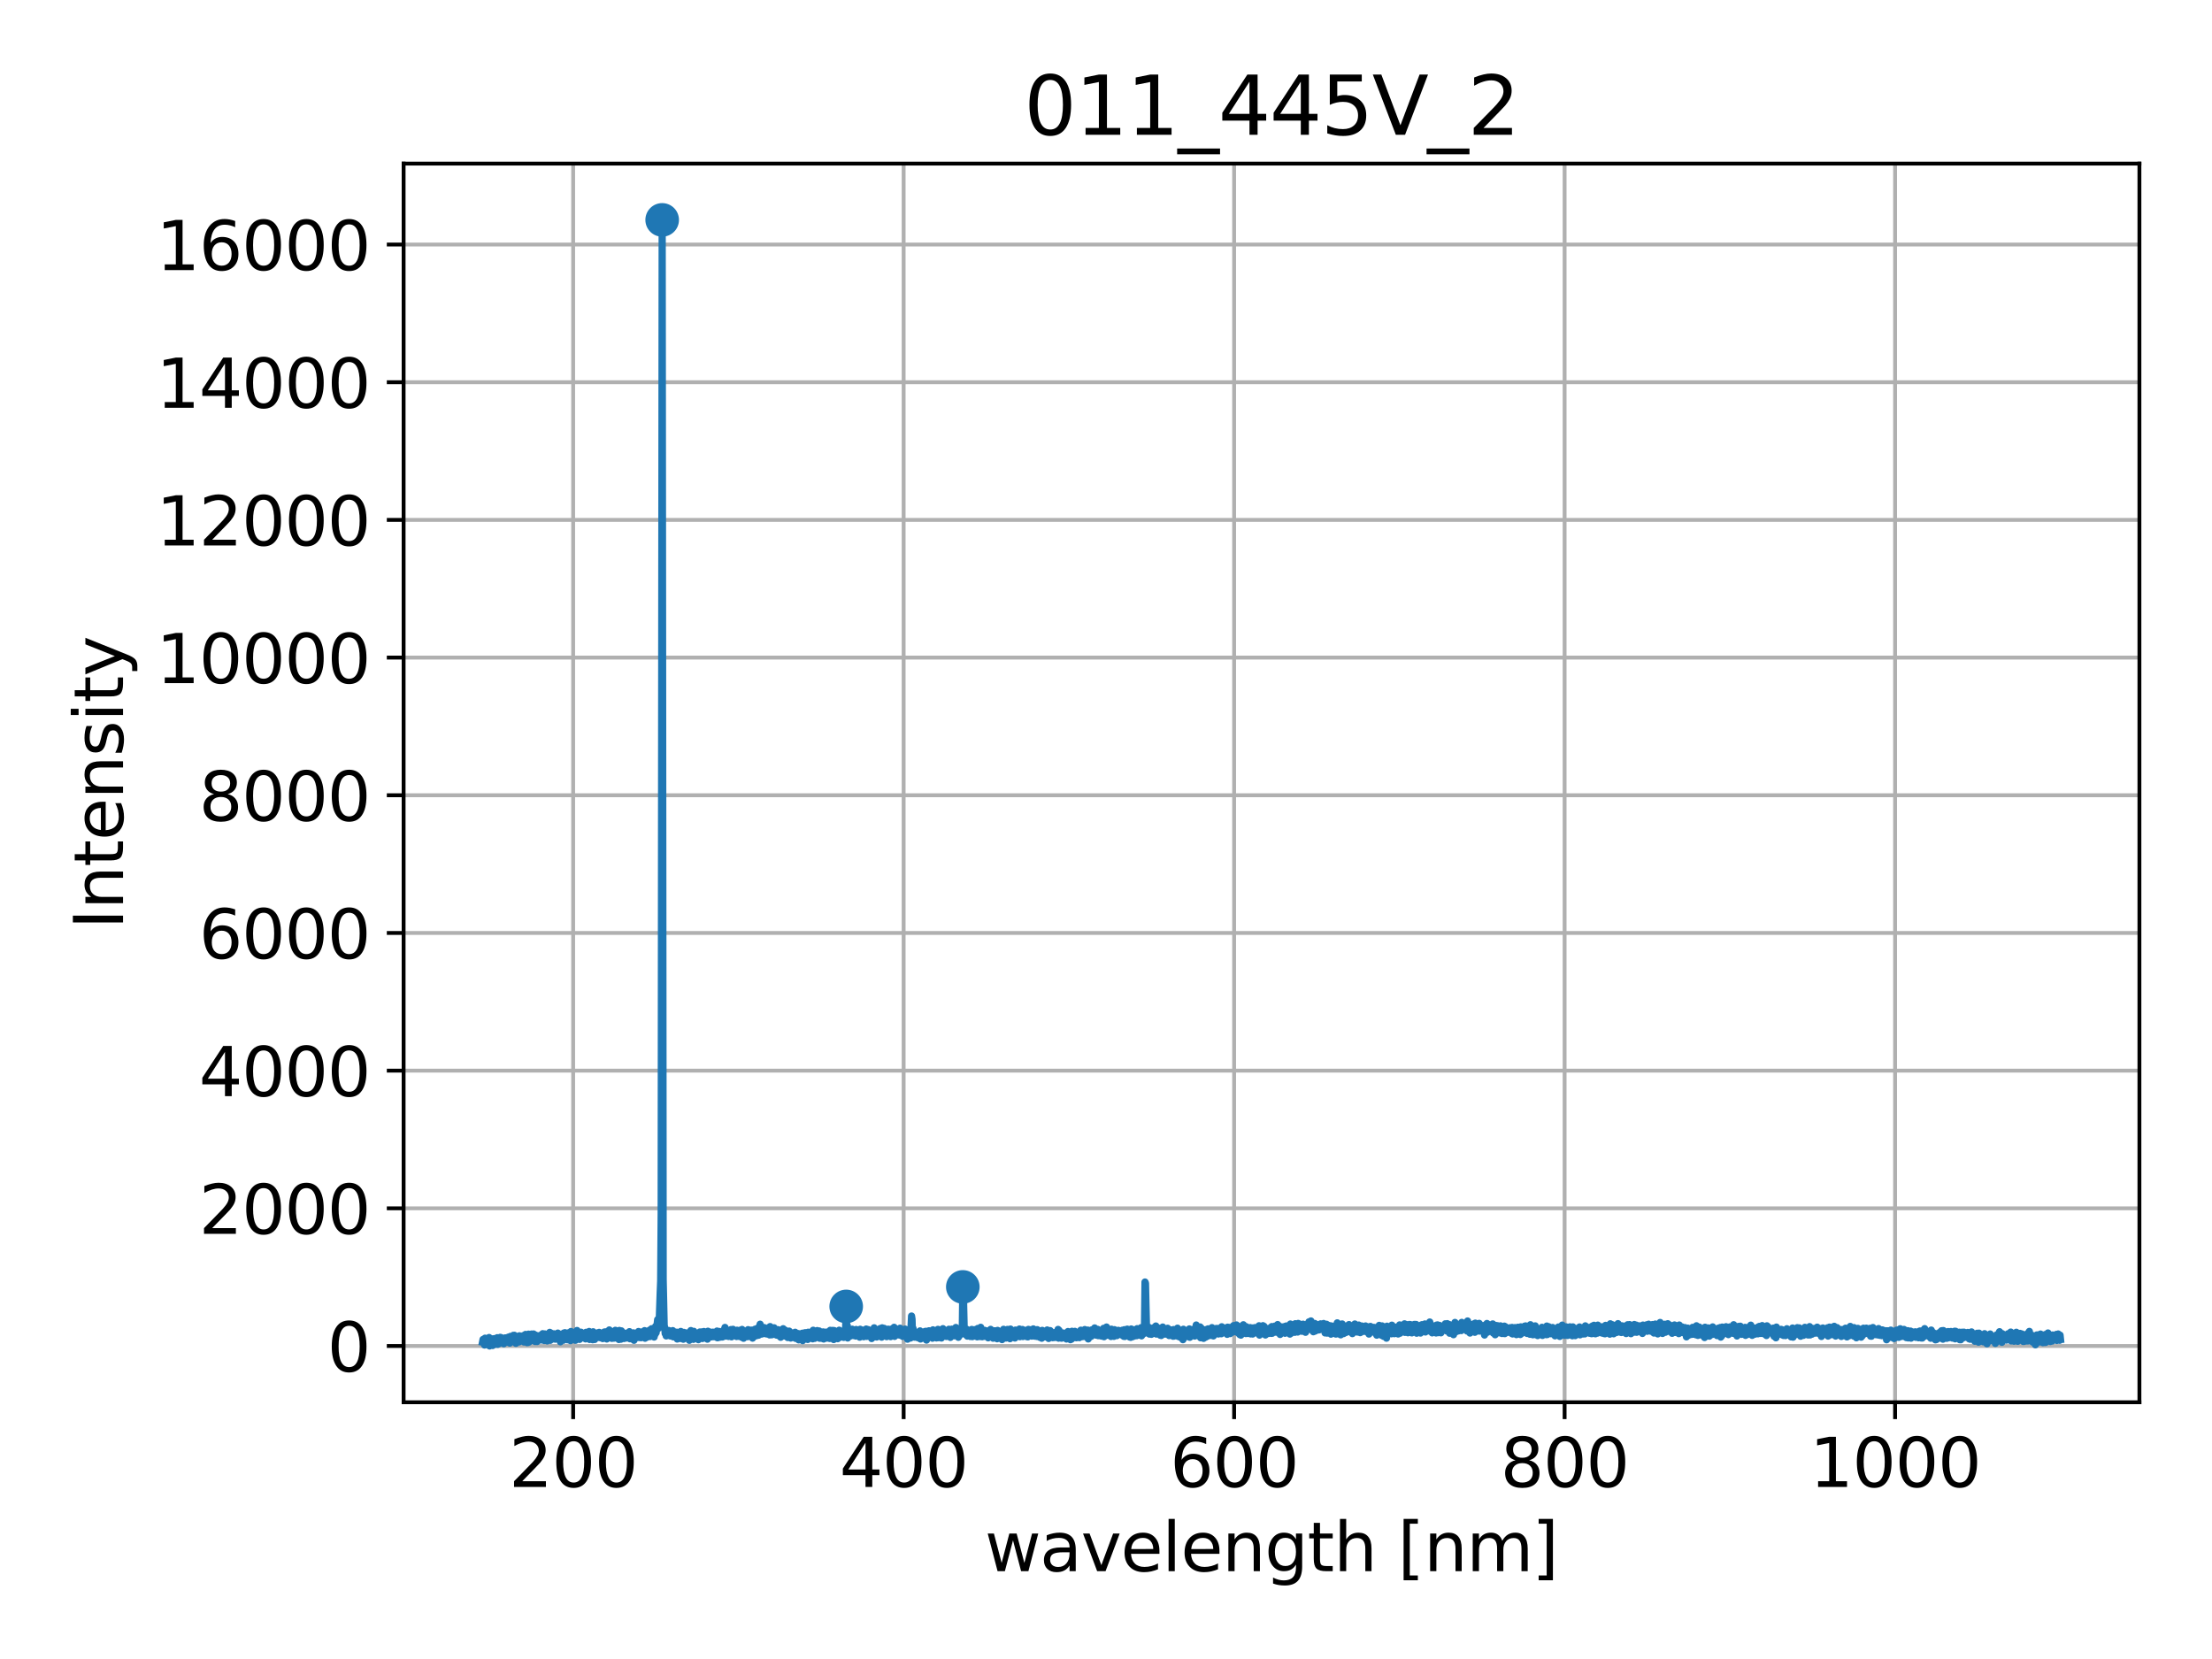 <?xml version="1.0" encoding="utf-8" standalone="no"?>
<!DOCTYPE svg PUBLIC "-//W3C//DTD SVG 1.1//EN"
  "http://www.w3.org/Graphics/SVG/1.1/DTD/svg11.dtd">
<svg xmlns:xlink="http://www.w3.org/1999/xlink" width="460.8pt" height="345.6pt" viewBox="0 0 460.8 345.6" xmlns="http://www.w3.org/2000/svg" version="1.1">
 <defs>
  <style type="text/css">*{stroke-linejoin: round; stroke-linecap: butt}</style>
 </defs>
 <g id="figure_1">
  <g id="patch_1">
   <path d="M 0 345.6 
L 460.8 345.6 
L 460.8 0 
L 0 0 
z
" style="fill: #ffffff"/>
  </g>
  <g id="axes_1">
   <g id="patch_2">
    <path d="M 84.08 292.12 
L 445.68 292.12 
L 445.68 34.08 
L 84.08 34.08 
z
" style="fill: #ffffff"/>
   </g>
   <g id="PathCollection_1">
    <defs>
     <path id="m8f4256ef9a" d="M 0 3 
C 0.796 3 1.559 2.684 2.121 2.121 
C 2.684 1.559 3 0.796 3 0 
C 3 -0.796 2.684 -1.559 2.121 -2.121 
C 1.559 -2.684 0.796 -3 0 -3 
C -0.796 -3 -1.559 -2.684 -2.121 -2.121 
C -2.684 -1.559 -3 -0.796 -3 0 
C -3 0.796 -2.684 1.559 -2.121 2.121 
C -1.559 2.684 -0.796 3 0 3 
z
" style="stroke: #1f77b4"/>
    </defs>
    <g clip-path="url(#p6b7ebe034b)">
     <use xlink:href="#m8f4256ef9a" x="137.943" y="45.809" style="fill: #1f77b4; stroke: #1f77b4"/>
     <use xlink:href="#m8f4256ef9a" x="176.277" y="272.157" style="fill: #1f77b4; stroke: #1f77b4"/>
     <use xlink:href="#m8f4256ef9a" x="200.572" y="268.09" style="fill: #1f77b4; stroke: #1f77b4"/>
    </g>
   </g>
   <g id="matplotlib.axis_1">
    <g id="xtick_1">
     <g id="line2d_1">
      <path d="M 119.398 292.12 
L 119.398 34.08 
" clip-path="url(#p6b7ebe034b)" style="fill: none; stroke: #b0b0b0; stroke-width: 0.8; stroke-linecap: square"/>
     </g>
     <g id="line2d_2">
      <defs>
       <path id="md5a459fd10" d="M 0 0 
L 0 3.5 
" style="stroke: #000000; stroke-width: 0.8"/>
      </defs>
      <g>
       <use xlink:href="#md5a459fd10" x="119.398" y="292.12" style="stroke: #000000; stroke-width: 0.8"/>
      </g>
     </g>
     <g id="text_1">
      <!-- 200 -->
      <g transform="translate(106.037 309.758) scale(0.14 -0.14)">
       <defs>
        <path id="DejaVuSans-32" d="M 1228 531 
L 3431 531 
L 3431 0 
L 469 0 
L 469 531 
Q 828 903 1448 1529 
Q 2069 2156 2228 2338 
Q 2531 2678 2651 2914 
Q 2772 3150 2772 3378 
Q 2772 3750 2511 3984 
Q 2250 4219 1831 4219 
Q 1534 4219 1204 4116 
Q 875 4013 500 3803 
L 500 4441 
Q 881 4594 1212 4672 
Q 1544 4750 1819 4750 
Q 2544 4750 2975 4387 
Q 3406 4025 3406 3419 
Q 3406 3131 3298 2873 
Q 3191 2616 2906 2266 
Q 2828 2175 2409 1742 
Q 1991 1309 1228 531 
z
" transform="scale(0.016)"/>
        <path id="DejaVuSans-30" d="M 2034 4250 
Q 1547 4250 1301 3770 
Q 1056 3291 1056 2328 
Q 1056 1369 1301 889 
Q 1547 409 2034 409 
Q 2525 409 2770 889 
Q 3016 1369 3016 2328 
Q 3016 3291 2770 3770 
Q 2525 4250 2034 4250 
z
M 2034 4750 
Q 2819 4750 3233 4129 
Q 3647 3509 3647 2328 
Q 3647 1150 3233 529 
Q 2819 -91 2034 -91 
Q 1250 -91 836 529 
Q 422 1150 422 2328 
Q 422 3509 836 4129 
Q 1250 4750 2034 4750 
z
" transform="scale(0.016)"/>
       </defs>
       <use xlink:href="#DejaVuSans-32"/>
       <use xlink:href="#DejaVuSans-30" x="63.623"/>
       <use xlink:href="#DejaVuSans-30" x="127.246"/>
      </g>
     </g>
    </g>
    <g id="xtick_2">
     <g id="line2d_3">
      <path d="M 188.244 292.12 
L 188.244 34.08 
" clip-path="url(#p6b7ebe034b)" style="fill: none; stroke: #b0b0b0; stroke-width: 0.8; stroke-linecap: square"/>
     </g>
     <g id="line2d_4">
      <g>
       <use xlink:href="#md5a459fd10" x="188.244" y="292.12" style="stroke: #000000; stroke-width: 0.8"/>
      </g>
     </g>
     <g id="text_2">
      <!-- 400 -->
      <g transform="translate(174.883 309.758) scale(0.14 -0.14)">
       <defs>
        <path id="DejaVuSans-34" d="M 2419 4116 
L 825 1625 
L 2419 1625 
L 2419 4116 
z
M 2253 4666 
L 3047 4666 
L 3047 1625 
L 3713 1625 
L 3713 1100 
L 3047 1100 
L 3047 0 
L 2419 0 
L 2419 1100 
L 313 1100 
L 313 1709 
L 2253 4666 
z
" transform="scale(0.016)"/>
       </defs>
       <use xlink:href="#DejaVuSans-34"/>
       <use xlink:href="#DejaVuSans-30" x="63.623"/>
       <use xlink:href="#DejaVuSans-30" x="127.246"/>
      </g>
     </g>
    </g>
    <g id="xtick_3">
     <g id="line2d_5">
      <path d="M 257.09 292.12 
L 257.09 34.08 
" clip-path="url(#p6b7ebe034b)" style="fill: none; stroke: #b0b0b0; stroke-width: 0.8; stroke-linecap: square"/>
     </g>
     <g id="line2d_6">
      <g>
       <use xlink:href="#md5a459fd10" x="257.09" y="292.12" style="stroke: #000000; stroke-width: 0.8"/>
      </g>
     </g>
     <g id="text_3">
      <!-- 600 -->
      <g transform="translate(243.729 309.758) scale(0.14 -0.14)">
       <defs>
        <path id="DejaVuSans-36" d="M 2113 2584 
Q 1688 2584 1439 2293 
Q 1191 2003 1191 1497 
Q 1191 994 1439 701 
Q 1688 409 2113 409 
Q 2538 409 2786 701 
Q 3034 994 3034 1497 
Q 3034 2003 2786 2293 
Q 2538 2584 2113 2584 
z
M 3366 4563 
L 3366 3988 
Q 3128 4100 2886 4159 
Q 2644 4219 2406 4219 
Q 1781 4219 1451 3797 
Q 1122 3375 1075 2522 
Q 1259 2794 1537 2939 
Q 1816 3084 2150 3084 
Q 2853 3084 3261 2657 
Q 3669 2231 3669 1497 
Q 3669 778 3244 343 
Q 2819 -91 2113 -91 
Q 1303 -91 875 529 
Q 447 1150 447 2328 
Q 447 3434 972 4092 
Q 1497 4750 2381 4750 
Q 2619 4750 2861 4703 
Q 3103 4656 3366 4563 
z
" transform="scale(0.016)"/>
       </defs>
       <use xlink:href="#DejaVuSans-36"/>
       <use xlink:href="#DejaVuSans-30" x="63.623"/>
       <use xlink:href="#DejaVuSans-30" x="127.246"/>
      </g>
     </g>
    </g>
    <g id="xtick_4">
     <g id="line2d_7">
      <path d="M 325.936 292.12 
L 325.936 34.08 
" clip-path="url(#p6b7ebe034b)" style="fill: none; stroke: #b0b0b0; stroke-width: 0.8; stroke-linecap: square"/>
     </g>
     <g id="line2d_8">
      <g>
       <use xlink:href="#md5a459fd10" x="325.936" y="292.12" style="stroke: #000000; stroke-width: 0.8"/>
      </g>
     </g>
     <g id="text_4">
      <!-- 800 -->
      <g transform="translate(312.574 309.758) scale(0.14 -0.14)">
       <defs>
        <path id="DejaVuSans-38" d="M 2034 2216 
Q 1584 2216 1326 1975 
Q 1069 1734 1069 1313 
Q 1069 891 1326 650 
Q 1584 409 2034 409 
Q 2484 409 2743 651 
Q 3003 894 3003 1313 
Q 3003 1734 2745 1975 
Q 2488 2216 2034 2216 
z
M 1403 2484 
Q 997 2584 770 2862 
Q 544 3141 544 3541 
Q 544 4100 942 4425 
Q 1341 4750 2034 4750 
Q 2731 4750 3128 4425 
Q 3525 4100 3525 3541 
Q 3525 3141 3298 2862 
Q 3072 2584 2669 2484 
Q 3125 2378 3379 2068 
Q 3634 1759 3634 1313 
Q 3634 634 3220 271 
Q 2806 -91 2034 -91 
Q 1263 -91 848 271 
Q 434 634 434 1313 
Q 434 1759 690 2068 
Q 947 2378 1403 2484 
z
M 1172 3481 
Q 1172 3119 1398 2916 
Q 1625 2713 2034 2713 
Q 2441 2713 2670 2916 
Q 2900 3119 2900 3481 
Q 2900 3844 2670 4047 
Q 2441 4250 2034 4250 
Q 1625 4250 1398 4047 
Q 1172 3844 1172 3481 
z
" transform="scale(0.016)"/>
       </defs>
       <use xlink:href="#DejaVuSans-38"/>
       <use xlink:href="#DejaVuSans-30" x="63.623"/>
       <use xlink:href="#DejaVuSans-30" x="127.246"/>
      </g>
     </g>
    </g>
    <g id="xtick_5">
     <g id="line2d_9">
      <path d="M 394.781 292.12 
L 394.781 34.08 
" clip-path="url(#p6b7ebe034b)" style="fill: none; stroke: #b0b0b0; stroke-width: 0.8; stroke-linecap: square"/>
     </g>
     <g id="line2d_10">
      <g>
       <use xlink:href="#md5a459fd10" x="394.781" y="292.12" style="stroke: #000000; stroke-width: 0.8"/>
      </g>
     </g>
     <g id="text_5">
      <!-- 1000 -->
      <g transform="translate(376.966 309.758) scale(0.14 -0.14)">
       <defs>
        <path id="DejaVuSans-31" d="M 794 531 
L 1825 531 
L 1825 4091 
L 703 3866 
L 703 4441 
L 1819 4666 
L 2450 4666 
L 2450 531 
L 3481 531 
L 3481 0 
L 794 0 
L 794 531 
z
" transform="scale(0.016)"/>
       </defs>
       <use xlink:href="#DejaVuSans-31"/>
       <use xlink:href="#DejaVuSans-30" x="63.623"/>
       <use xlink:href="#DejaVuSans-30" x="127.246"/>
       <use xlink:href="#DejaVuSans-30" x="190.869"/>
      </g>
     </g>
    </g>
    <g id="text_6">
     <!-- wavelength [nm] -->
     <g transform="translate(205.161 327.307) scale(0.14 -0.14)">
      <defs>
       <path id="DejaVuSans-77" d="M 269 3500 
L 844 3500 
L 1563 769 
L 2278 3500 
L 2956 3500 
L 3675 769 
L 4391 3500 
L 4966 3500 
L 4050 0 
L 3372 0 
L 2619 2869 
L 1863 0 
L 1184 0 
L 269 3500 
z
" transform="scale(0.016)"/>
       <path id="DejaVuSans-61" d="M 2194 1759 
Q 1497 1759 1228 1600 
Q 959 1441 959 1056 
Q 959 750 1161 570 
Q 1363 391 1709 391 
Q 2188 391 2477 730 
Q 2766 1069 2766 1631 
L 2766 1759 
L 2194 1759 
z
M 3341 1997 
L 3341 0 
L 2766 0 
L 2766 531 
Q 2569 213 2275 61 
Q 1981 -91 1556 -91 
Q 1019 -91 701 211 
Q 384 513 384 1019 
Q 384 1609 779 1909 
Q 1175 2209 1959 2209 
L 2766 2209 
L 2766 2266 
Q 2766 2663 2505 2880 
Q 2244 3097 1772 3097 
Q 1472 3097 1187 3025 
Q 903 2953 641 2809 
L 641 3341 
Q 956 3463 1253 3523 
Q 1550 3584 1831 3584 
Q 2591 3584 2966 3190 
Q 3341 2797 3341 1997 
z
" transform="scale(0.016)"/>
       <path id="DejaVuSans-76" d="M 191 3500 
L 800 3500 
L 1894 563 
L 2988 3500 
L 3597 3500 
L 2284 0 
L 1503 0 
L 191 3500 
z
" transform="scale(0.016)"/>
       <path id="DejaVuSans-65" d="M 3597 1894 
L 3597 1613 
L 953 1613 
Q 991 1019 1311 708 
Q 1631 397 2203 397 
Q 2534 397 2845 478 
Q 3156 559 3463 722 
L 3463 178 
Q 3153 47 2828 -22 
Q 2503 -91 2169 -91 
Q 1331 -91 842 396 
Q 353 884 353 1716 
Q 353 2575 817 3079 
Q 1281 3584 2069 3584 
Q 2775 3584 3186 3129 
Q 3597 2675 3597 1894 
z
M 3022 2063 
Q 3016 2534 2758 2815 
Q 2500 3097 2075 3097 
Q 1594 3097 1305 2825 
Q 1016 2553 972 2059 
L 3022 2063 
z
" transform="scale(0.016)"/>
       <path id="DejaVuSans-6c" d="M 603 4863 
L 1178 4863 
L 1178 0 
L 603 0 
L 603 4863 
z
" transform="scale(0.016)"/>
       <path id="DejaVuSans-6e" d="M 3513 2113 
L 3513 0 
L 2938 0 
L 2938 2094 
Q 2938 2591 2744 2837 
Q 2550 3084 2163 3084 
Q 1697 3084 1428 2787 
Q 1159 2491 1159 1978 
L 1159 0 
L 581 0 
L 581 3500 
L 1159 3500 
L 1159 2956 
Q 1366 3272 1645 3428 
Q 1925 3584 2291 3584 
Q 2894 3584 3203 3211 
Q 3513 2838 3513 2113 
z
" transform="scale(0.016)"/>
       <path id="DejaVuSans-67" d="M 2906 1791 
Q 2906 2416 2648 2759 
Q 2391 3103 1925 3103 
Q 1463 3103 1205 2759 
Q 947 2416 947 1791 
Q 947 1169 1205 825 
Q 1463 481 1925 481 
Q 2391 481 2648 825 
Q 2906 1169 2906 1791 
z
M 3481 434 
Q 3481 -459 3084 -895 
Q 2688 -1331 1869 -1331 
Q 1566 -1331 1297 -1286 
Q 1028 -1241 775 -1147 
L 775 -588 
Q 1028 -725 1275 -790 
Q 1522 -856 1778 -856 
Q 2344 -856 2625 -561 
Q 2906 -266 2906 331 
L 2906 616 
Q 2728 306 2450 153 
Q 2172 0 1784 0 
Q 1141 0 747 490 
Q 353 981 353 1791 
Q 353 2603 747 3093 
Q 1141 3584 1784 3584 
Q 2172 3584 2450 3431 
Q 2728 3278 2906 2969 
L 2906 3500 
L 3481 3500 
L 3481 434 
z
" transform="scale(0.016)"/>
       <path id="DejaVuSans-74" d="M 1172 4494 
L 1172 3500 
L 2356 3500 
L 2356 3053 
L 1172 3053 
L 1172 1153 
Q 1172 725 1289 603 
Q 1406 481 1766 481 
L 2356 481 
L 2356 0 
L 1766 0 
Q 1100 0 847 248 
Q 594 497 594 1153 
L 594 3053 
L 172 3053 
L 172 3500 
L 594 3500 
L 594 4494 
L 1172 4494 
z
" transform="scale(0.016)"/>
       <path id="DejaVuSans-68" d="M 3513 2113 
L 3513 0 
L 2938 0 
L 2938 2094 
Q 2938 2591 2744 2837 
Q 2550 3084 2163 3084 
Q 1697 3084 1428 2787 
Q 1159 2491 1159 1978 
L 1159 0 
L 581 0 
L 581 4863 
L 1159 4863 
L 1159 2956 
Q 1366 3272 1645 3428 
Q 1925 3584 2291 3584 
Q 2894 3584 3203 3211 
Q 3513 2838 3513 2113 
z
" transform="scale(0.016)"/>
       <path id="DejaVuSans-20" transform="scale(0.016)"/>
       <path id="DejaVuSans-5b" d="M 550 4863 
L 1875 4863 
L 1875 4416 
L 1125 4416 
L 1125 -397 
L 1875 -397 
L 1875 -844 
L 550 -844 
L 550 4863 
z
" transform="scale(0.016)"/>
       <path id="DejaVuSans-6d" d="M 3328 2828 
Q 3544 3216 3844 3400 
Q 4144 3584 4550 3584 
Q 5097 3584 5394 3201 
Q 5691 2819 5691 2113 
L 5691 0 
L 5113 0 
L 5113 2094 
Q 5113 2597 4934 2840 
Q 4756 3084 4391 3084 
Q 3944 3084 3684 2787 
Q 3425 2491 3425 1978 
L 3425 0 
L 2847 0 
L 2847 2094 
Q 2847 2600 2669 2842 
Q 2491 3084 2119 3084 
Q 1678 3084 1418 2786 
Q 1159 2488 1159 1978 
L 1159 0 
L 581 0 
L 581 3500 
L 1159 3500 
L 1159 2956 
Q 1356 3278 1631 3431 
Q 1906 3584 2284 3584 
Q 2666 3584 2933 3390 
Q 3200 3197 3328 2828 
z
" transform="scale(0.016)"/>
       <path id="DejaVuSans-5d" d="M 1947 4863 
L 1947 -844 
L 622 -844 
L 622 -397 
L 1369 -397 
L 1369 4416 
L 622 4416 
L 622 4863 
L 1947 4863 
z
" transform="scale(0.016)"/>
      </defs>
      <use xlink:href="#DejaVuSans-77"/>
      <use xlink:href="#DejaVuSans-61" x="81.787"/>
      <use xlink:href="#DejaVuSans-76" x="143.066"/>
      <use xlink:href="#DejaVuSans-65" x="202.246"/>
      <use xlink:href="#DejaVuSans-6c" x="263.77"/>
      <use xlink:href="#DejaVuSans-65" x="291.553"/>
      <use xlink:href="#DejaVuSans-6e" x="353.076"/>
      <use xlink:href="#DejaVuSans-67" x="416.455"/>
      <use xlink:href="#DejaVuSans-74" x="479.932"/>
      <use xlink:href="#DejaVuSans-68" x="519.141"/>
      <use xlink:href="#DejaVuSans-20" x="582.52"/>
      <use xlink:href="#DejaVuSans-5b" x="614.307"/>
      <use xlink:href="#DejaVuSans-6e" x="653.32"/>
      <use xlink:href="#DejaVuSans-6d" x="716.699"/>
      <use xlink:href="#DejaVuSans-5d" x="814.111"/>
     </g>
    </g>
   </g>
   <g id="matplotlib.axis_2">
    <g id="ytick_1">
     <g id="line2d_11">
      <path d="M 84.08 280.391 
L 445.68 280.391 
" clip-path="url(#p6b7ebe034b)" style="fill: none; stroke: #b0b0b0; stroke-width: 0.8; stroke-linecap: square"/>
     </g>
     <g id="line2d_12">
      <defs>
       <path id="m4c25c7ca10" d="M 0 0 
L -3.5 0 
" style="stroke: #000000; stroke-width: 0.8"/>
      </defs>
      <g>
       <use xlink:href="#m4c25c7ca10" x="84.08" y="280.391" style="stroke: #000000; stroke-width: 0.8"/>
      </g>
     </g>
     <g id="text_7">
      <!-- 0 -->
      <g transform="translate(68.172 285.71) scale(0.14 -0.14)">
       <use xlink:href="#DejaVuSans-30"/>
      </g>
     </g>
    </g>
    <g id="ytick_2">
     <g id="line2d_13">
      <path d="M 84.08 251.71 
L 445.68 251.71 
" clip-path="url(#p6b7ebe034b)" style="fill: none; stroke: #b0b0b0; stroke-width: 0.8; stroke-linecap: square"/>
     </g>
     <g id="line2d_14">
      <g>
       <use xlink:href="#m4c25c7ca10" x="84.08" y="251.71" style="stroke: #000000; stroke-width: 0.8"/>
      </g>
     </g>
     <g id="text_8">
      <!-- 2000 -->
      <g transform="translate(41.45 257.029) scale(0.14 -0.14)">
       <use xlink:href="#DejaVuSans-32"/>
       <use xlink:href="#DejaVuSans-30" x="63.623"/>
       <use xlink:href="#DejaVuSans-30" x="127.246"/>
       <use xlink:href="#DejaVuSans-30" x="190.869"/>
      </g>
     </g>
    </g>
    <g id="ytick_3">
     <g id="line2d_15">
      <path d="M 84.08 223.029 
L 445.68 223.029 
" clip-path="url(#p6b7ebe034b)" style="fill: none; stroke: #b0b0b0; stroke-width: 0.8; stroke-linecap: square"/>
     </g>
     <g id="line2d_16">
      <g>
       <use xlink:href="#m4c25c7ca10" x="84.08" y="223.029" style="stroke: #000000; stroke-width: 0.8"/>
      </g>
     </g>
     <g id="text_9">
      <!-- 4000 -->
      <g transform="translate(41.45 228.348) scale(0.14 -0.14)">
       <use xlink:href="#DejaVuSans-34"/>
       <use xlink:href="#DejaVuSans-30" x="63.623"/>
       <use xlink:href="#DejaVuSans-30" x="127.246"/>
       <use xlink:href="#DejaVuSans-30" x="190.869"/>
      </g>
     </g>
    </g>
    <g id="ytick_4">
     <g id="line2d_17">
      <path d="M 84.08 194.349 
L 445.68 194.349 
" clip-path="url(#p6b7ebe034b)" style="fill: none; stroke: #b0b0b0; stroke-width: 0.8; stroke-linecap: square"/>
     </g>
     <g id="line2d_18">
      <g>
       <use xlink:href="#m4c25c7ca10" x="84.08" y="194.349" style="stroke: #000000; stroke-width: 0.8"/>
      </g>
     </g>
     <g id="text_10">
      <!-- 6000 -->
      <g transform="translate(41.45 199.668) scale(0.14 -0.14)">
       <use xlink:href="#DejaVuSans-36"/>
       <use xlink:href="#DejaVuSans-30" x="63.623"/>
       <use xlink:href="#DejaVuSans-30" x="127.246"/>
       <use xlink:href="#DejaVuSans-30" x="190.869"/>
      </g>
     </g>
    </g>
    <g id="ytick_5">
     <g id="line2d_19">
      <path d="M 84.08 165.668 
L 445.68 165.668 
" clip-path="url(#p6b7ebe034b)" style="fill: none; stroke: #b0b0b0; stroke-width: 0.8; stroke-linecap: square"/>
     </g>
     <g id="line2d_20">
      <g>
       <use xlink:href="#m4c25c7ca10" x="84.08" y="165.668" style="stroke: #000000; stroke-width: 0.8"/>
      </g>
     </g>
     <g id="text_11">
      <!-- 8000 -->
      <g transform="translate(41.45 170.987) scale(0.14 -0.14)">
       <use xlink:href="#DejaVuSans-38"/>
       <use xlink:href="#DejaVuSans-30" x="63.623"/>
       <use xlink:href="#DejaVuSans-30" x="127.246"/>
       <use xlink:href="#DejaVuSans-30" x="190.869"/>
      </g>
     </g>
    </g>
    <g id="ytick_6">
     <g id="line2d_21">
      <path d="M 84.08 136.987 
L 445.68 136.987 
" clip-path="url(#p6b7ebe034b)" style="fill: none; stroke: #b0b0b0; stroke-width: 0.8; stroke-linecap: square"/>
     </g>
     <g id="line2d_22">
      <g>
       <use xlink:href="#m4c25c7ca10" x="84.08" y="136.987" style="stroke: #000000; stroke-width: 0.8"/>
      </g>
     </g>
     <g id="text_12">
      <!-- 10000 -->
      <g transform="translate(32.542 142.306) scale(0.14 -0.14)">
       <use xlink:href="#DejaVuSans-31"/>
       <use xlink:href="#DejaVuSans-30" x="63.623"/>
       <use xlink:href="#DejaVuSans-30" x="127.246"/>
       <use xlink:href="#DejaVuSans-30" x="190.869"/>
       <use xlink:href="#DejaVuSans-30" x="254.492"/>
      </g>
     </g>
    </g>
    <g id="ytick_7">
     <g id="line2d_23">
      <path d="M 84.08 108.307 
L 445.68 108.307 
" clip-path="url(#p6b7ebe034b)" style="fill: none; stroke: #b0b0b0; stroke-width: 0.8; stroke-linecap: square"/>
     </g>
     <g id="line2d_24">
      <g>
       <use xlink:href="#m4c25c7ca10" x="84.08" y="108.307" style="stroke: #000000; stroke-width: 0.8"/>
      </g>
     </g>
     <g id="text_13">
      <!-- 12000 -->
      <g transform="translate(32.542 113.626) scale(0.14 -0.14)">
       <use xlink:href="#DejaVuSans-31"/>
       <use xlink:href="#DejaVuSans-32" x="63.623"/>
       <use xlink:href="#DejaVuSans-30" x="127.246"/>
       <use xlink:href="#DejaVuSans-30" x="190.869"/>
       <use xlink:href="#DejaVuSans-30" x="254.492"/>
      </g>
     </g>
    </g>
    <g id="ytick_8">
     <g id="line2d_25">
      <path d="M 84.08 79.626 
L 445.68 79.626 
" clip-path="url(#p6b7ebe034b)" style="fill: none; stroke: #b0b0b0; stroke-width: 0.8; stroke-linecap: square"/>
     </g>
     <g id="line2d_26">
      <g>
       <use xlink:href="#m4c25c7ca10" x="84.08" y="79.626" style="stroke: #000000; stroke-width: 0.8"/>
      </g>
     </g>
     <g id="text_14">
      <!-- 14000 -->
      <g transform="translate(32.542 84.945) scale(0.14 -0.14)">
       <use xlink:href="#DejaVuSans-31"/>
       <use xlink:href="#DejaVuSans-34" x="63.623"/>
       <use xlink:href="#DejaVuSans-30" x="127.246"/>
       <use xlink:href="#DejaVuSans-30" x="190.869"/>
       <use xlink:href="#DejaVuSans-30" x="254.492"/>
      </g>
     </g>
    </g>
    <g id="ytick_9">
     <g id="line2d_27">
      <path d="M 84.08 50.945 
L 445.68 50.945 
" clip-path="url(#p6b7ebe034b)" style="fill: none; stroke: #b0b0b0; stroke-width: 0.8; stroke-linecap: square"/>
     </g>
     <g id="line2d_28">
      <g>
       <use xlink:href="#m4c25c7ca10" x="84.08" y="50.945" style="stroke: #000000; stroke-width: 0.8"/>
      </g>
     </g>
     <g id="text_15">
      <!-- 16000 -->
      <g transform="translate(32.542 56.264) scale(0.14 -0.14)">
       <use xlink:href="#DejaVuSans-31"/>
       <use xlink:href="#DejaVuSans-36" x="63.623"/>
       <use xlink:href="#DejaVuSans-30" x="127.246"/>
       <use xlink:href="#DejaVuSans-30" x="190.869"/>
       <use xlink:href="#DejaVuSans-30" x="254.492"/>
      </g>
     </g>
    </g>
    <g id="text_16">
     <!-- Intensity -->
     <g transform="translate(25.631 193.567) rotate(-90) scale(0.14 -0.14)">
      <defs>
       <path id="DejaVuSans-49" d="M 628 4666 
L 1259 4666 
L 1259 0 
L 628 0 
L 628 4666 
z
" transform="scale(0.016)"/>
       <path id="DejaVuSans-73" d="M 2834 3397 
L 2834 2853 
Q 2591 2978 2328 3040 
Q 2066 3103 1784 3103 
Q 1356 3103 1142 2972 
Q 928 2841 928 2578 
Q 928 2378 1081 2264 
Q 1234 2150 1697 2047 
L 1894 2003 
Q 2506 1872 2764 1633 
Q 3022 1394 3022 966 
Q 3022 478 2636 193 
Q 2250 -91 1575 -91 
Q 1294 -91 989 -36 
Q 684 19 347 128 
L 347 722 
Q 666 556 975 473 
Q 1284 391 1588 391 
Q 1994 391 2212 530 
Q 2431 669 2431 922 
Q 2431 1156 2273 1281 
Q 2116 1406 1581 1522 
L 1381 1569 
Q 847 1681 609 1914 
Q 372 2147 372 2553 
Q 372 3047 722 3315 
Q 1072 3584 1716 3584 
Q 2034 3584 2315 3537 
Q 2597 3491 2834 3397 
z
" transform="scale(0.016)"/>
       <path id="DejaVuSans-69" d="M 603 3500 
L 1178 3500 
L 1178 0 
L 603 0 
L 603 3500 
z
M 603 4863 
L 1178 4863 
L 1178 4134 
L 603 4134 
L 603 4863 
z
" transform="scale(0.016)"/>
       <path id="DejaVuSans-79" d="M 2059 -325 
Q 1816 -950 1584 -1140 
Q 1353 -1331 966 -1331 
L 506 -1331 
L 506 -850 
L 844 -850 
Q 1081 -850 1212 -737 
Q 1344 -625 1503 -206 
L 1606 56 
L 191 3500 
L 800 3500 
L 1894 763 
L 2988 3500 
L 3597 3500 
L 2059 -325 
z
" transform="scale(0.016)"/>
      </defs>
      <use xlink:href="#DejaVuSans-49"/>
      <use xlink:href="#DejaVuSans-6e" x="29.492"/>
      <use xlink:href="#DejaVuSans-74" x="92.871"/>
      <use xlink:href="#DejaVuSans-65" x="132.08"/>
      <use xlink:href="#DejaVuSans-6e" x="193.604"/>
      <use xlink:href="#DejaVuSans-73" x="256.982"/>
      <use xlink:href="#DejaVuSans-69" x="309.082"/>
      <use xlink:href="#DejaVuSans-74" x="336.865"/>
      <use xlink:href="#DejaVuSans-79" x="376.074"/>
     </g>
    </g>
   </g>
   <g id="line2d_29">
    <path d="M 100.516 279.598 
L 100.622 279.028 
L 100.727 279.728 
L 100.833 278.923 
L 100.938 280.191 
L 101.044 278.767 
L 101.149 279.749 
L 101.254 279.183 
L 101.36 280.123 
L 101.465 279.341 
L 101.571 279.839 
L 101.676 279.049 
L 101.782 279.764 
L 101.887 278.624 
L 101.992 280.391 
L 102.098 279.292 
L 102.203 280.162 
L 102.309 278.856 
L 102.414 279.915 
L 102.519 279.214 
L 102.625 280.295 
L 102.73 279.051 
L 102.836 279.618 
L 102.941 278.866 
L 103.046 279.727 
L 103.152 279.081 
L 103.257 280.035 
L 103.363 278.907 
L 103.468 279.796 
L 103.573 278.669 
L 103.679 280.059 
L 103.784 278.847 
L 103.89 279.948 
L 103.995 278.862 
L 104.1 279.494 
L 104.206 278.586 
L 104.311 279.655 
L 104.416 278.648 
L 104.522 279.691 
L 104.627 278.798 
L 104.733 279.381 
L 104.838 278.997 
L 104.943 279.932 
L 105.049 278.997 
L 105.154 279.471 
L 105.259 278.7 
L 105.365 279.608 
L 105.47 278.802 
L 105.576 278.857 
L 105.681 278.744 
L 105.786 279.632 
L 105.892 278.549 
L 105.997 279.504 
L 106.102 278.51 
L 106.208 279.788 
L 106.313 278.397 
L 106.418 279.316 
L 106.524 278.664 
L 106.629 279.412 
L 106.734 278.664 
L 106.84 279.067 
L 106.945 278.168 
L 107.05 279.374 
L 107.156 278.162 
L 107.261 279.427 
L 107.366 278.571 
L 107.472 279.84 
L 107.577 278.373 
L 107.682 279.659 
L 107.788 278.386 
L 107.893 279.126 
L 107.998 278.591 
L 108.104 279.557 
L 108.209 278.269 
L 108.314 279.017 
L 108.42 278.379 
L 108.525 279.169 
L 108.63 278.681 
L 108.736 279.288 
L 108.841 278.324 
L 108.946 279.131 
L 109.051 278.215 
L 109.157 279.563 
L 109.262 278.313 
L 109.367 279.224 
L 109.473 277.984 
L 109.578 279.025 
L 109.683 278.052 
L 109.789 279.693 
L 109.894 278.358 
L 109.999 279.665 
L 110.104 277.921 
L 110.21 279.578 
L 110.315 278.07 
L 110.42 279.272 
L 110.526 278.407 
L 110.631 278.963 
L 110.736 277.901 
L 110.841 279.254 
L 110.947 278.022 
L 111.052 279.223 
L 111.157 277.889 
L 111.262 279.117 
L 111.368 278.119 
L 111.473 279.468 
L 111.578 278.119 
L 111.684 278.874 
L 111.789 278.614 
L 111.894 279.47 
L 111.999 278.293 
L 112.105 278.8 
L 112.21 278.515 
L 112.315 279.129 
L 112.42 278.22 
L 112.526 279.082 
L 112.631 278.383 
L 112.736 279.146 
L 112.841 278.012 
L 112.947 278.977 
L 113.052 277.827 
L 113.157 279.074 
L 113.262 278.601 
L 113.367 279.265 
L 113.473 277.874 
L 113.578 279.139 
L 113.683 277.993 
L 113.788 278.963 
L 113.894 278.214 
L 113.999 279.345 
L 114.104 278.211 
L 114.209 278.941 
L 114.315 277.768 
L 114.42 278.939 
L 114.525 277.551 
L 114.63 279.218 
L 114.735 277.676 
L 114.841 279.025 
L 114.946 278.476 
L 115.051 278.76 
L 115.156 278.071 
L 115.261 278.937 
L 115.367 277.848 
L 115.472 278.703 
L 115.577 278.226 
L 115.682 278.981 
L 115.787 278.056 
L 115.893 278.529 
L 115.998 278.139 
L 116.103 278.73 
L 116.208 277.706 
L 116.313 278.681 
L 116.419 277.934 
L 116.524 278.382 
L 116.629 278.09 
L 116.734 279.526 
L 116.839 278.05 
L 116.944 278.692 
L 117.05 277.903 
L 117.155 278.671 
L 117.26 277.961 
L 117.365 279.198 
L 117.47 277.683 
L 117.575 278.733 
L 117.681 277.623 
L 117.786 278.747 
L 117.891 277.902 
L 117.996 278.781 
L 118.101 278.332 
L 118.206 279.099 
L 118.312 277.67 
L 118.417 279.042 
L 118.522 277.818 
L 118.627 278.613 
L 118.732 277.929 
L 118.837 279.288 
L 118.942 277.37 
L 119.048 278.795 
L 119.153 277.746 
L 119.258 278.851 
L 119.363 277.965 
L 119.468 278.829 
L 119.573 277.955 
L 119.678 279.068 
L 119.783 277.656 
L 119.889 279.21 
L 119.994 277.787 
L 120.099 278.773 
L 120.204 277.161 
L 120.309 278.876 
L 120.414 278.191 
L 120.519 278.817 
L 120.624 278.224 
L 120.73 279.024 
L 120.835 277.784 
L 120.94 278.436 
L 121.045 277.524 
L 121.15 278.699 
L 121.255 277.774 
L 121.36 278.537 
L 121.465 277.743 
L 121.57 278.659 
L 121.675 277.735 
L 121.781 278.786 
L 121.886 278.119 
L 121.991 278.915 
L 122.096 277.54 
L 122.201 278.695 
L 122.306 277.693 
L 122.411 278.326 
L 122.516 277.94 
L 122.621 278.319 
L 122.726 277.365 
L 122.831 279.042 
L 122.936 277.891 
L 123.042 278.789 
L 123.147 278.025 
L 123.252 278.563 
L 123.357 277.871 
L 123.462 279.095 
L 123.567 277.433 
L 123.672 279.059 
L 123.777 277.681 
L 123.882 279.045 
L 123.987 278.236 
L 124.092 278.563 
L 124.197 278.026 
L 124.302 278.57 
L 124.407 277.871 
L 124.512 278.544 
L 124.617 277.616 
L 124.722 278.628 
L 124.827 277.552 
L 124.933 278.271 
L 125.038 277.999 
L 125.143 278.699 
L 125.248 277.803 
L 125.353 278.744 
L 125.458 277.979 
L 125.563 278.853 
L 125.668 277.651 
L 125.773 278.726 
L 125.878 277.48 
L 125.983 278.683 
L 126.088 277.446 
L 126.193 278.492 
L 126.298 277.584 
L 126.403 278.937 
L 126.508 277.382 
L 126.613 278.619 
L 126.718 277.552 
L 126.823 278.178 
L 126.928 277.05 
L 127.033 278.687 
L 127.138 277.937 
L 127.243 278.574 
L 127.348 277.597 
L 127.453 278.811 
L 127.558 277.499 
L 127.663 278.348 
L 127.768 277.609 
L 127.873 278.768 
L 127.978 277.782 
L 128.083 278.631 
L 128.188 277.123 
L 128.293 278.723 
L 128.398 277.547 
L 128.503 278.637 
L 128.608 277.568 
L 128.713 278.597 
L 128.818 277.379 
L 128.923 279.049 
L 129.028 277.149 
L 129.133 278.546 
L 129.238 277.38 
L 129.343 278.986 
L 129.448 277.241 
L 129.553 278.498 
L 129.867 278.063 
L 129.972 278.843 
L 130.077 278.154 
L 130.182 278.444 
L 130.287 277.726 
L 130.392 278.753 
L 130.497 277.966 
L 130.602 278.158 
L 130.707 278.084 
L 130.812 278.499 
L 130.917 277.828 
L 131.022 278.753 
L 131.127 277.405 
L 131.232 278.897 
L 131.337 278.372 
L 131.441 278.756 
L 131.546 277.841 
L 131.651 278.809 
L 131.756 278.043 
L 131.861 278.385 
L 131.966 277.657 
L 132.071 279.214 
L 132.176 277.989 
L 132.281 278.208 
L 132.386 278.073 
L 132.491 278.722 
L 132.596 278.095 
L 132.7 278.506 
L 132.805 277.809 
L 132.91 278.475 
L 133.015 277.371 
L 133.12 278.635 
L 133.225 278.132 
L 133.33 278.647 
L 133.435 277.776 
L 133.54 278.672 
L 133.645 277.473 
L 133.749 278.52 
L 133.854 277.684 
L 133.959 278.234 
L 134.064 277.422 
L 134.169 278.276 
L 134.274 277.192 
L 134.379 278.78 
L 134.484 277.321 
L 134.588 278.337 
L 134.693 277.312 
L 134.798 278.564 
L 134.903 277.561 
L 135.008 278.416 
L 135.113 277.723 
L 135.218 278.22 
L 135.322 277.086 
L 135.427 278.433 
L 135.532 277.245 
L 135.637 278.152 
L 135.742 276.794 
L 135.847 278.145 
L 135.952 277.088 
L 136.056 278.312 
L 136.161 276.984 
L 136.266 278.532 
L 136.371 276.855 
L 136.476 277.97 
L 136.581 276.293 
L 136.685 277.628 
L 137 274.893 
L 137.105 276.771 
L 137.314 275.409 
L 137.524 269.439 
L 137.629 266.852 
L 137.734 252.827 
L 137.943 45.809 
L 138.153 266.52 
L 138.363 276.127 
L 138.467 276.52 
L 138.572 277.814 
L 138.677 276.964 
L 138.782 278.298 
L 138.887 277.833 
L 138.991 278.239 
L 139.096 277.29 
L 139.201 278.086 
L 139.306 277.16 
L 139.411 277.955 
L 139.515 277.369 
L 139.62 278.3 
L 139.725 277.614 
L 139.83 278.33 
L 139.934 277.453 
L 140.039 278.297 
L 140.144 277.189 
L 140.249 278.487 
L 140.354 277.366 
L 140.458 278.5 
L 140.563 277.721 
L 140.668 278.198 
L 140.773 277.624 
L 140.877 278.561 
L 140.982 277.515 
L 141.087 278.946 
L 141.192 278.044 
L 141.296 278.73 
L 141.401 277.565 
L 141.506 278.053 
L 141.611 277.885 
L 141.715 278.841 
L 141.82 277.359 
L 141.925 278.686 
L 142.03 277.755 
L 142.134 278.778 
L 142.239 278.319 
L 142.344 278.988 
L 142.448 277.552 
L 142.553 278.46 
L 142.658 277.721 
L 142.763 278.773 
L 142.867 277.661 
L 142.972 278.716 
L 143.077 277.728 
L 143.182 278.478 
L 143.286 278.077 
L 143.391 278.592 
L 143.496 277.601 
L 143.6 279.214 
L 143.705 277.713 
L 143.81 278.385 
L 143.915 277.177 
L 144.019 278.589 
L 144.124 277.432 
L 144.229 278.147 
L 144.333 277.637 
L 144.438 279.014 
L 144.543 277.337 
L 144.647 278.449 
L 144.752 277.606 
L 144.857 278.824 
L 144.961 277.723 
L 145.066 278.699 
L 145.171 277.763 
L 145.275 278.835 
L 145.38 277.781 
L 145.485 279.084 
L 145.59 277.726 
L 145.694 278.329 
L 145.799 277.473 
L 145.904 278.666 
L 146.008 277.484 
L 146.113 278.656 
L 146.218 277.452 
L 146.322 278.844 
L 146.427 277.822 
L 146.531 278.297 
L 146.636 277.376 
L 146.741 278.73 
L 146.845 277.443 
L 146.95 278.715 
L 147.055 277.617 
L 147.159 278.202 
L 147.264 277.764 
L 147.369 278.978 
L 147.473 277.316 
L 147.578 278.073 
L 147.683 277.478 
L 147.787 278.022 
L 147.892 277.478 
L 147.996 278.508 
L 148.101 277.685 
L 148.206 278.5 
L 148.31 277.712 
L 148.415 278.415 
L 148.52 277.512 
L 148.624 278.46 
L 148.729 277.733 
L 148.833 277.899 
L 148.938 277.678 
L 149.043 278.415 
L 149.147 277.931 
L 149.252 278.589 
L 149.356 277.281 
L 149.461 278.687 
L 149.566 277.543 
L 149.67 278.637 
L 149.775 277.356 
L 149.879 278.21 
L 149.984 277.59 
L 150.089 278.553 
L 150.193 277.563 
L 150.298 278.256 
L 150.402 277.795 
L 150.507 278.52 
L 150.612 277.272 
L 150.716 278.162 
L 150.821 277.007 
L 150.925 277.792 
L 151.03 276.525 
L 151.134 278.343 
L 151.239 277.327 
L 151.344 278.145 
L 151.448 277.798 
L 151.553 278.347 
L 151.657 277.206 
L 151.762 278.413 
L 151.866 277.311 
L 151.971 278.115 
L 152.075 277.341 
L 152.18 278.216 
L 152.285 276.966 
L 152.389 278.49 
L 152.703 276.922 
L 152.807 277.982 
L 152.912 277.282 
L 153.016 278.113 
L 153.121 277.195 
L 153.225 277.884 
L 153.33 277.459 
L 153.434 278.42 
L 153.539 277.108 
L 153.644 277.832 
L 153.748 277.197 
L 153.853 278.384 
L 153.957 277.349 
L 154.062 277.863 
L 154.166 277.108 
L 154.271 277.865 
L 154.375 277.158 
L 154.48 278.57 
L 154.584 276.944 
L 154.689 278.154 
L 154.793 277.294 
L 154.898 278.785 
L 155.002 277.301 
L 155.107 278.527 
L 155.211 277.279 
L 155.316 278.391 
L 155.42 277.634 
L 155.525 278.253 
L 155.629 277.402 
L 155.734 278.459 
L 155.838 276.989 
L 155.943 278.222 
L 156.047 277.392 
L 156.151 278.252 
L 156.256 277.087 
L 156.36 278.42 
L 156.465 277.285 
L 156.569 278.447 
L 156.674 277.082 
L 156.778 278.755 
L 156.883 277.552 
L 156.987 278.15 
L 157.092 277.57 
L 157.196 278.376 
L 157.301 276.888 
L 157.405 278.301 
L 157.509 277.291 
L 157.614 278.24 
L 157.718 276.739 
L 157.823 277.798 
L 157.927 277.49 
L 158.032 278.15 
L 158.136 276.383 
L 158.241 277.196 
L 158.345 275.856 
L 158.449 276.552 
L 158.554 276.351 
L 158.658 277.917 
L 158.763 277.151 
L 158.867 277.771 
L 158.972 277.258 
L 159.076 277.808 
L 159.18 276.551 
L 159.285 277.807 
L 159.389 276.754 
L 159.494 277.462 
L 159.598 276.735 
L 159.702 277.892 
L 159.807 277.124 
L 159.911 277.77 
L 160.016 276.742 
L 160.12 277.941 
L 160.224 276.493 
L 160.329 278.095 
L 160.433 276.349 
L 160.538 277.388 
L 160.642 276.977 
L 160.746 278.069 
L 160.851 277.012 
L 160.955 277.683 
L 161.06 276.979 
L 161.164 277.825 
L 161.268 276.603 
L 161.373 277.993 
L 161.477 277.356 
L 161.581 277.634 
L 161.686 277.088 
L 161.79 278.134 
L 161.895 277.014 
L 161.999 277.794 
L 162.103 276.996 
L 162.208 278.251 
L 162.312 277.129 
L 162.416 277.757 
L 162.521 277.207 
L 162.625 278.582 
L 162.729 277.522 
L 162.834 278.436 
L 162.938 277.49 
L 163.042 278.141 
L 163.147 276.793 
L 163.251 278.052 
L 163.355 277.3 
L 163.46 278.311 
L 163.564 277.096 
L 163.668 278.208 
L 163.773 277.358 
L 163.877 277.775 
L 163.981 277.316 
L 164.086 278.636 
L 164.19 277.517 
L 164.294 278.351 
L 164.399 277.291 
L 164.503 278.035 
L 164.607 277.674 
L 164.712 278.74 
L 164.816 277.667 
L 164.92 278.395 
L 165.025 277.704 
L 165.129 278.64 
L 165.233 277.668 
L 165.337 278.605 
L 165.442 277.758 
L 165.546 278.697 
L 165.65 277.53 
L 165.755 278.818 
L 165.859 277.993 
L 165.963 278.822 
L 166.067 277.925 
L 166.172 278.925 
L 166.276 277.798 
L 166.38 279.121 
L 166.485 277.915 
L 166.589 278.603 
L 166.693 278.074 
L 166.797 278.97 
L 166.902 278.147 
L 167.006 278.67 
L 167.11 277.737 
L 167.214 279.282 
L 167.319 277.716 
L 167.423 278.926 
L 167.527 277.676 
L 167.631 278.88 
L 167.736 277.62 
L 167.84 278.523 
L 167.944 277.625 
L 168.048 278.787 
L 168.153 278.032 
L 168.257 279.038 
L 168.361 277.523 
L 168.465 278.346 
L 168.57 277.579 
L 168.674 278.402 
L 168.778 277.572 
L 168.882 278.53 
L 168.987 277.801 
L 169.091 278.584 
L 169.195 277.337 
L 169.299 278.905 
L 169.403 277.11 
L 169.508 278.184 
L 169.612 277.58 
L 169.716 278.812 
L 169.82 277.906 
L 169.925 278.48 
L 170.029 277.534 
L 170.133 278.547 
L 170.237 277.182 
L 170.341 278.576 
L 170.446 277.752 
L 170.55 278.182 
L 170.654 277.257 
L 170.758 278.786 
L 170.862 277.498 
L 170.966 278.64 
L 171.071 277.615 
L 171.175 278.808 
L 171.279 277.529 
L 171.383 278.474 
L 171.487 277.455 
L 171.592 278.94 
L 171.696 277.643 
L 171.8 278.76 
L 171.904 277.822 
L 172.008 278.625 
L 172.112 277.5 
L 172.217 278.762 
L 172.321 277.806 
L 172.425 278.436 
L 172.529 277.697 
L 172.633 278.142 
L 172.737 277.342 
L 172.841 278.833 
L 172.946 277.128 
L 173.05 278.08 
L 173.154 277.583 
L 173.258 278.161 
L 173.362 277.15 
L 173.466 278.635 
L 173.57 277.153 
L 173.675 279.053 
L 173.779 277.18 
L 173.883 278.386 
L 173.987 277.339 
L 174.091 278.221 
L 174.195 277.938 
L 174.299 278.629 
L 174.403 277.424 
L 174.508 278.88 
L 174.612 277.714 
L 174.716 278.339 
L 174.82 277.103 
L 174.924 278.614 
L 175.028 277.844 
L 175.132 278.442 
L 175.236 277.323 
L 175.34 278.508 
L 175.444 277.336 
L 175.549 278.377 
L 175.653 277.534 
L 175.757 278.609 
L 175.861 277.328 
L 175.965 278.369 
L 176.173 276.296 
L 176.277 272.157 
L 176.381 276.381 
L 176.485 276.088 
L 176.589 278.732 
L 176.693 276.827 
L 176.798 277.833 
L 176.902 277.68 
L 177.006 278.094 
L 177.11 277.416 
L 177.214 278.301 
L 177.318 277.033 
L 177.422 277.91 
L 177.526 276.892 
L 177.63 277.885 
L 177.734 277.372 
L 177.838 278.225 
L 177.942 277.196 
L 178.046 277.752 
L 178.15 277.62 
L 178.254 278.323 
L 178.358 276.954 
L 178.462 277.799 
L 178.566 277.166 
L 178.67 278.167 
L 178.774 277.152 
L 178.878 278.021 
L 178.982 277.342 
L 179.087 278.564 
L 179.191 276.909 
L 179.295 278.245 
L 179.399 277.052 
L 179.503 278.405 
L 179.607 277.067 
L 179.711 278.236 
L 179.815 277.294 
L 179.919 278.463 
L 180.023 277.076 
L 180.127 278.263 
L 180.231 277.047 
L 180.335 278.098 
L 180.439 276.858 
L 180.543 278.395 
L 180.647 277.344 
L 180.751 278.144 
L 180.855 276.971 
L 180.959 278.335 
L 181.063 277.38 
L 181.167 277.537 
L 181.27 277.282 
L 181.374 278.445 
L 181.478 277.651 
L 181.582 278.845 
L 181.686 277.205 
L 181.79 278.284 
L 181.894 277.165 
L 181.998 278.535 
L 182.102 276.608 
L 182.206 278.18 
L 182.31 276.852 
L 182.414 278.477 
L 182.518 276.954 
L 182.622 278.528 
L 182.726 277.014 
L 182.83 277.906 
L 182.934 277.082 
L 183.038 278.122 
L 183.142 277.065 
L 183.246 277.912 
L 183.35 276.756 
L 183.453 278.338 
L 183.557 276.91 
L 183.661 278.559 
L 183.765 276.608 
L 183.869 277.589 
L 183.973 276.928 
L 184.077 277.777 
L 184.181 276.715 
L 184.285 277.99 
L 184.389 277.502 
L 184.493 277.993 
L 184.597 277.284 
L 184.701 278.448 
L 184.804 277.023 
L 184.908 278.074 
L 185.012 276.894 
L 185.116 278.185 
L 185.22 277.156 
L 185.324 278.345 
L 185.428 276.97 
L 185.532 278.45 
L 185.636 276.877 
L 185.739 277.899 
L 185.843 276.963 
L 185.947 278.15 
L 186.051 277.101 
L 186.155 278.087 
L 186.259 276.499 
L 186.363 278.395 
L 186.467 276.717 
L 186.57 277.863 
L 186.674 277.223 
L 186.778 277.945 
L 186.882 277.077 
L 186.986 277.811 
L 187.09 277.471 
L 187.194 278.092 
L 187.297 277.332 
L 187.401 277.812 
L 187.505 276.686 
L 187.609 278.172 
L 187.713 277.268 
L 187.817 277.571 
L 187.921 277.485 
L 188.024 278.387 
L 188.128 277.385 
L 188.232 278.227 
L 188.336 277.384 
L 188.44 278.117 
L 188.543 276.868 
L 188.647 278.135 
L 188.751 277.237 
L 188.855 278.623 
L 188.959 277.358 
L 189.063 278.982 
L 189.166 277.303 
L 189.27 278.104 
L 189.374 277.181 
L 189.478 277.936 
L 189.582 276.876 
L 189.685 278.735 
L 189.893 274.149 
L 189.997 274.828 
L 190.101 278.387 
L 190.204 276.716 
L 190.308 278.086 
L 190.412 277.889 
L 190.516 278.562 
L 190.62 277.864 
L 190.723 278.546 
L 190.827 277.524 
L 190.931 278.273 
L 191.035 277.687 
L 191.138 278.657 
L 191.242 277.878 
L 191.346 278.53 
L 191.45 277.859 
L 191.553 278.813 
L 191.657 277.248 
L 191.761 278.941 
L 191.865 277.852 
L 191.968 278.565 
L 192.072 277.629 
L 192.176 278.6 
L 192.28 277.503 
L 192.383 278.76 
L 192.487 277.462 
L 192.591 278.693 
L 192.695 277.359 
L 192.798 278.611 
L 192.902 277.324 
L 193.006 279.17 
L 193.11 277.631 
L 193.213 278.073 
L 193.317 277.731 
L 193.421 278.417 
L 193.524 277.224 
L 193.628 278.178 
L 193.732 277.516 
L 193.836 278.521 
L 193.939 277.474 
L 194.043 277.98 
L 194.147 277.182 
L 194.25 278.772 
L 194.354 277.029 
L 194.458 278.565 
L 194.562 277.282 
L 194.665 278.366 
L 194.769 277.598 
L 194.873 278.405 
L 194.976 277.577 
L 195.08 278.717 
L 195.184 277.328 
L 195.287 277.994 
L 195.391 276.927 
L 195.495 278.666 
L 195.598 277.46 
L 195.702 278.527 
L 195.806 277.41 
L 195.909 278.33 
L 196.013 277.345 
L 196.117 278.737 
L 196.22 277.359 
L 196.324 278.237 
L 196.428 276.783 
L 196.531 278.194 
L 196.635 277.371 
L 196.739 278.146 
L 196.842 277.364 
L 196.946 278.204 
L 197.05 277.28 
L 197.153 278.412 
L 197.257 277.284 
L 197.361 277.593 
L 197.464 277.376 
L 197.568 277.435 
L 197.671 276.906 
L 197.775 278.312 
L 197.879 277.229 
L 197.982 278.606 
L 198.086 276.996 
L 198.19 278.118 
L 198.293 276.883 
L 198.397 278.21 
L 198.5 277.4 
L 198.604 277.526 
L 198.708 277.347 
L 198.811 278.278 
L 198.915 277.347 
L 199.018 278.178 
L 199.122 276.538 
L 199.226 277.94 
L 199.329 276.746 
L 199.433 278.352 
L 199.536 277.436 
L 199.64 278.583 
L 199.744 277.415 
L 199.847 278.281 
L 199.951 277.226 
L 200.054 277.976 
L 200.158 277.262 
L 200.261 277.366 
L 200.469 276.367 
L 200.572 268.09 
L 200.676 268.645 
L 200.883 277.878 
L 200.986 276.776 
L 201.09 277.985 
L 201.193 277.405 
L 201.297 277.881 
L 201.401 276.924 
L 201.504 278.343 
L 201.608 277.384 
L 201.711 277.839 
L 201.815 277.279 
L 201.918 278.152 
L 202.022 277.186 
L 202.125 278.418 
L 202.229 277.642 
L 202.332 278.263 
L 202.436 276.941 
L 202.539 278.445 
L 202.643 277.321 
L 202.747 278.387 
L 202.85 277.11 
L 202.954 277.43 
L 203.057 276.992 
L 203.161 278.306 
L 203.264 277.117 
L 203.368 278.321 
L 203.471 277.115 
L 203.575 278.491 
L 203.678 276.742 
L 203.782 277.955 
L 203.885 277.282 
L 203.989 278.163 
L 204.092 276.919 
L 204.196 278.439 
L 204.299 276.498 
L 204.403 278.138 
L 204.506 276.929 
L 204.609 278.471 
L 204.713 277.176 
L 204.816 277.909 
L 204.92 277.455 
L 205.023 278.393 
L 205.127 277.13 
L 205.23 278.171 
L 205.334 277.446 
L 205.437 278.014 
L 205.541 277.253 
L 205.644 277.917 
L 205.748 277.258 
L 205.851 278.693 
L 205.954 277.658 
L 206.058 278.434 
L 206.161 277.174 
L 206.265 278.429 
L 206.368 276.931 
L 206.472 278.13 
L 206.575 277.322 
L 206.679 278.158 
L 206.782 277.337 
L 206.885 278.771 
L 206.989 277.692 
L 207.092 278.447 
L 207.196 277.22 
L 207.299 278.468 
L 207.402 277.396 
L 207.506 278.457 
L 207.609 277.339 
L 207.713 278.889 
L 207.816 277.141 
L 207.92 278.388 
L 208.023 277.363 
L 208.126 278.183 
L 208.23 278.043 
L 208.333 278.306 
L 208.437 277.634 
L 208.54 278.167 
L 208.643 277.504 
L 208.747 279.066 
L 208.85 277.722 
L 208.953 278.483 
L 209.057 276.915 
L 209.16 278.53 
L 209.264 277.223 
L 209.367 278.029 
L 209.47 277.559 
L 209.574 278.74 
L 209.677 277.625 
L 209.78 278.383 
L 209.884 276.937 
L 209.987 278.369 
L 210.09 277.728 
L 210.194 278.104 
L 210.297 276.937 
L 210.401 278.877 
L 210.504 276.867 
L 210.607 278.718 
L 210.711 277.762 
L 210.814 278.495 
L 210.917 277.715 
L 211.021 278.585 
L 211.124 277.227 
L 211.227 278.336 
L 211.331 277.377 
L 211.434 278.736 
L 211.537 277.075 
L 211.641 278.312 
L 211.744 277.274 
L 211.847 277.82 
L 211.95 277.194 
L 212.054 278.3 
L 212.157 277.39 
L 212.26 278.119 
L 212.364 276.86 
L 212.467 278.462 
L 212.57 277.103 
L 212.674 278.025 
L 212.777 277.336 
L 212.88 277.945 
L 212.983 276.951 
L 213.087 278.425 
L 213.19 277.345 
L 213.293 278.308 
L 213.397 277.131 
L 213.5 278.167 
L 213.603 277.13 
L 213.706 277.861 
L 213.81 277.732 
L 213.913 278.459 
L 214.016 277.624 
L 214.12 278.495 
L 214.223 276.935 
L 214.326 278.263 
L 214.429 276.981 
L 214.533 277.577 
L 214.636 277.433 
L 214.739 277.928 
L 214.842 277.235 
L 214.946 278.34 
L 215.049 277.066 
L 215.152 278.049 
L 215.255 276.833 
L 215.358 277.904 
L 215.462 277.602 
L 215.565 278.356 
L 215.668 277.015 
L 215.771 278.175 
L 215.875 277.791 
L 215.978 278.41 
L 216.081 276.988 
L 216.184 278.314 
L 216.287 277.482 
L 216.391 278.159 
L 216.494 277.277 
L 216.597 278.59 
L 216.7 277.446 
L 216.804 278.499 
L 216.907 277.425 
L 217.01 278.776 
L 217.113 277.135 
L 217.216 278.007 
L 217.32 277.414 
L 217.423 278.381 
L 217.526 277.323 
L 217.629 278.51 
L 217.732 277.505 
L 217.835 277.942 
L 217.939 277.313 
L 218.042 278.097 
L 218.145 277.057 
L 218.248 278.304 
L 218.351 277.601 
L 218.454 278.828 
L 218.558 277.683 
L 218.661 278.344 
L 218.764 277.187 
L 218.867 278.467 
L 218.97 277.581 
L 219.073 278.615 
L 219.177 277.702 
L 219.28 278.667 
L 219.383 278.055 
L 219.486 278.646 
L 219.589 277.614 
L 219.692 278.622 
L 219.795 277.58 
L 219.899 278.05 
L 220.002 277.607 
L 220.105 278.191 
L 220.208 277.947 
L 220.311 278.673 
L 220.414 276.937 
L 220.517 278.764 
L 220.62 277.124 
L 220.723 278.628 
L 220.827 277.673 
L 220.93 278.734 
L 221.033 277.902 
L 221.136 278.774 
L 221.239 277.738 
L 221.342 278.401 
L 221.445 277.685 
L 221.548 278.418 
L 221.651 277.786 
L 221.754 278.322 
L 221.858 277.748 
L 221.961 278.577 
L 222.064 278.329 
L 222.167 278.939 
L 222.27 277.642 
L 222.373 278.855 
L 222.476 277.379 
L 222.579 278.491 
L 222.682 278.151 
L 222.785 278.295 
L 222.888 277.977 
L 222.991 279.085 
L 223.094 277.712 
L 223.197 278.989 
L 223.3 277.323 
L 223.404 278.813 
L 223.507 277.89 
L 223.61 278.495 
L 223.713 277.597 
L 223.816 278.322 
L 223.919 277.339 
L 224.022 278.376 
L 224.125 277.553 
L 224.228 278.68 
L 224.331 277.797 
L 224.434 278.309 
L 224.537 277.898 
L 224.64 278.516 
L 224.743 277.708 
L 224.846 278.663 
L 224.949 277.561 
L 225.052 278.37 
L 225.155 277.098 
L 225.258 278.315 
L 225.361 277.765 
L 225.464 278.451 
L 225.567 277.512 
L 225.67 278.399 
L 225.773 277.316 
L 225.876 278.414 
L 225.979 276.966 
L 226.082 278.404 
L 226.185 277.319 
L 226.288 278.009 
L 226.391 277.574 
L 226.494 278.213 
L 226.597 277.08 
L 226.7 278.929 
L 226.803 277.238 
L 226.906 278.174 
L 227.009 277.168 
L 227.112 278.233 
L 227.215 277.368 
L 227.318 278.391 
L 227.421 277.037 
L 227.524 278.196 
L 227.627 277.093 
L 227.729 278.066 
L 227.832 276.996 
L 227.935 277.978 
L 228.038 276.633 
L 228.141 277.97 
L 228.244 277.245 
L 228.347 278.139 
L 228.45 277.386 
L 228.553 278.127 
L 228.656 276.921 
L 228.759 278.238 
L 228.862 277.107 
L 228.965 278.237 
L 229.17 277.456 
L 229.273 277.333 
L 229.376 278.308 
L 229.479 277.219 
L 229.582 278.349 
L 229.685 277.054 
L 229.788 277.865 
L 229.891 276.714 
L 229.994 278.461 
L 230.097 277.026 
L 230.199 277.846 
L 230.302 276.925 
L 230.405 277.825 
L 230.508 276.444 
L 230.611 278.16 
L 230.714 277.218 
L 230.817 277.897 
L 230.92 277.173 
L 231.022 277.849 
L 231.125 277.335 
L 231.228 277.573 
L 231.331 276.937 
L 231.434 278.42 
L 231.537 276.894 
L 231.64 278.369 
L 231.743 277.154 
L 231.845 278.181 
L 231.948 277.12 
L 232.051 278.392 
L 232.154 276.992 
L 232.257 277.742 
L 232.36 277.124 
L 232.462 278.017 
L 232.565 277.906 
L 232.668 278.236 
L 232.771 277.157 
L 232.874 278.081 
L 232.977 277.13 
L 233.079 277.783 
L 233.182 277.24 
L 233.388 277.773 
L 233.491 277.811 
L 233.593 277.288 
L 233.696 278.123 
L 233.799 277.106 
L 233.902 278.069 
L 234.005 277.161 
L 234.107 278.392 
L 234.21 277.003 
L 234.313 278.419 
L 234.416 277.316 
L 234.519 277.931 
L 234.621 276.951 
L 234.724 278.125 
L 234.827 276.878 
L 234.93 278.259 
L 235.032 277.198 
L 235.135 277.855 
L 235.238 277.613 
L 235.341 278.538 
L 235.444 277.101 
L 235.546 278.597 
L 235.649 276.851 
L 235.752 278.407 
L 235.855 276.933 
L 235.957 278.461 
L 236.06 277.791 
L 236.163 277.934 
L 236.266 277.04 
L 236.368 278.306 
L 236.471 277.176 
L 236.574 278.008 
L 236.677 277.042 
L 236.779 278.258 
L 236.882 276.787 
L 236.985 277.709 
L 237.087 277.407 
L 237.19 278.064 
L 237.293 277.724 
L 237.396 278.145 
L 237.498 277.041 
L 237.601 277.811 
L 237.704 276.575 
L 237.806 278.285 
L 237.909 277.341 
L 238.012 278.015 
L 238.115 277.014 
L 238.217 277.849 
L 238.423 275.905 
L 238.525 267.068 
L 238.628 267.327 
L 238.833 276.376 
L 238.936 276.582 
L 239.039 277.691 
L 239.141 277.079 
L 239.244 277.789 
L 239.347 276.508 
L 239.449 277.923 
L 239.552 277.054 
L 239.655 277.596 
L 239.757 277.383 
L 239.86 277.97 
L 239.963 276.784 
L 240.065 277.488 
L 240.168 276.699 
L 240.271 277.355 
L 240.373 276.559 
L 240.476 277.341 
L 240.579 276.907 
L 240.681 277.642 
L 240.784 276.231 
L 240.886 277.913 
L 240.989 276.974 
L 241.092 277.873 
L 241.194 276.595 
L 241.297 277.723 
L 241.4 276.737 
L 241.707 278.162 
L 241.81 276.696 
L 241.913 278.21 
L 242.015 276.7 
L 242.118 277.808 
L 242.22 276.445 
L 242.323 277.807 
L 242.426 276.849 
L 242.528 277.629 
L 242.631 277.212 
L 242.733 277.927 
L 242.836 277.326 
L 242.939 277.62 
L 243.041 277.155 
L 243.144 277.876 
L 243.246 276.699 
L 243.349 278.045 
L 243.451 277.147 
L 243.554 278.225 
L 243.657 277.293 
L 243.759 277.711 
L 243.862 277.037 
L 244.169 278.202 
L 244.272 277.229 
L 244.374 278.364 
L 244.477 276.966 
L 244.579 278.342 
L 244.682 277.385 
L 244.785 278.047 
L 244.887 277.249 
L 244.99 278.037 
L 245.092 277.723 
L 245.195 278.086 
L 245.297 276.68 
L 245.4 278.39 
L 245.502 277.021 
L 245.605 278.141 
L 245.707 277.05 
L 245.81 278.557 
L 245.912 277.343 
L 246.015 277.984 
L 246.117 277.107 
L 246.22 278.241 
L 246.322 277.339 
L 246.425 279.084 
L 246.527 276.905 
L 246.63 278.311 
L 246.732 277.088 
L 246.835 278.362 
L 246.937 277.604 
L 247.04 278.246 
L 247.142 277.203 
L 247.245 277.99 
L 247.347 277.602 
L 247.45 278.453 
L 247.552 277.676 
L 247.654 278.032 
L 247.757 276.837 
L 247.859 278.588 
L 247.962 276.927 
L 248.064 278.101 
L 248.167 277.832 
L 248.269 278.209 
L 248.372 277.814 
L 248.474 278.272 
L 248.577 277.445 
L 248.679 278.238 
L 248.781 277.518 
L 248.884 278.33 
L 248.986 276.621 
L 249.089 278.193 
L 249.191 276.023 
L 249.396 277.573 
L 249.498 278.207 
L 249.601 277.619 
L 249.703 278.308 
L 249.806 277.068 
L 249.908 277.245 
L 250.01 276.423 
L 250.113 278.685 
L 250.215 276.637 
L 250.318 278.149 
L 250.42 277.394 
L 250.522 278.39 
L 250.625 277.22 
L 250.727 278.804 
L 250.83 277.293 
L 250.932 277.828 
L 251.034 277.073 
L 251.137 278.574 
L 251.239 276.978 
L 251.341 278.366 
L 251.444 277.075 
L 251.546 278.362 
L 251.649 276.826 
L 251.751 278.153 
L 251.853 276.957 
L 251.956 278.172 
L 252.058 277.045 
L 252.16 277.799 
L 252.263 277.289 
L 252.365 278.208 
L 252.467 276.566 
L 252.57 277.207 
L 252.672 277.053 
L 252.774 278.299 
L 252.877 277.129 
L 252.979 277.936 
L 253.081 277.275 
L 253.184 277.82 
L 253.286 276.759 
L 253.388 277.7 
L 253.491 276.735 
L 253.593 277.612 
L 253.695 276.825 
L 253.798 277.9 
L 253.9 276.732 
L 254.002 277.753 
L 254.104 277.354 
L 254.207 277.646 
L 254.309 277.115 
L 254.411 277.853 
L 254.514 276.385 
L 254.616 277.546 
L 254.718 276.749 
L 254.821 277.604 
L 254.923 276.704 
L 255.025 277.596 
L 255.127 276.896 
L 255.23 277.636 
L 255.332 277.227 
L 255.434 277.605 
L 255.536 276.557 
L 255.639 277.968 
L 255.741 276.475 
L 255.843 277.379 
L 255.945 276.531 
L 256.048 277.626 
L 256.15 276.529 
L 256.252 277.819 
L 256.354 277.067 
L 256.457 277.307 
L 256.559 276.846 
L 256.661 277.562 
L 256.763 276.554 
L 256.866 277.432 
L 256.968 276.148 
L 257.07 277.269 
L 257.172 276.784 
L 257.274 277.374 
L 257.377 276.604 
L 257.479 277.451 
L 257.581 276.009 
L 257.683 277.136 
L 257.786 276.368 
L 257.888 277.64 
L 257.99 276.289 
L 258.092 277.836 
L 258.194 276.623 
L 258.297 278.052 
L 258.399 276.853 
L 258.501 278.133 
L 258.603 276.424 
L 258.91 277.539 
L 259.012 275.972 
L 259.114 277.04 
L 259.216 276.619 
L 259.318 277.694 
L 259.42 276.508 
L 259.523 277.813 
L 259.625 276.38 
L 259.727 277.354 
L 259.829 276.793 
L 259.931 277.791 
L 260.033 276.791 
L 260.136 277.526 
L 260.238 276.826 
L 260.34 277.325 
L 260.442 276.559 
L 260.544 277.89 
L 260.646 276.794 
L 260.748 277.851 
L 260.851 276.831 
L 260.953 277.905 
L 261.055 276.619 
L 261.157 277.379 
L 261.259 276.811 
L 261.361 277.376 
L 261.463 276.557 
L 261.565 277.393 
L 261.667 276.95 
L 261.77 277.507 
L 261.872 276.629 
L 261.974 277.746 
L 262.076 276.632 
L 262.178 277.741 
L 262.28 276.179 
L 262.382 278.127 
L 262.484 276.641 
L 262.586 277.801 
L 262.79 276.99 
L 262.893 276.813 
L 262.995 277.536 
L 263.097 276.16 
L 263.199 277.566 
L 263.301 276.276 
L 263.403 277.516 
L 263.505 276.917 
L 263.607 278.103 
L 263.709 276.842 
L 263.811 277.593 
L 263.913 276.805 
L 264.015 277.666 
L 264.117 276.84 
L 264.219 277.798 
L 264.321 276.719 
L 264.423 277.704 
L 264.525 276.805 
L 264.627 277.667 
L 264.729 277.003 
L 264.831 277.776 
L 264.933 276.346 
L 265.035 277.747 
L 265.137 276.506 
L 265.239 277.428 
L 265.341 276.455 
L 265.443 277.341 
L 265.546 276.254 
L 265.648 277.4 
L 265.75 276.433 
L 265.852 277.529 
L 265.953 277.078 
L 266.055 277.522 
L 266.157 275.928 
L 266.259 277.342 
L 266.361 276.643 
L 266.463 276.715 
L 266.565 276.275 
L 266.667 277.996 
L 266.769 277.107 
L 266.871 277.365 
L 266.973 276.546 
L 267.075 277.303 
L 267.177 276.694 
L 267.279 277.403 
L 267.381 276.389 
L 267.483 276.963 
L 267.585 276.48 
L 267.687 277.744 
L 267.789 276.28 
L 267.891 277.281 
L 267.993 276.213 
L 268.095 277.189 
L 268.197 276.42 
L 268.299 277.222 
L 268.401 276.85 
L 268.502 277.008 
L 268.604 276.483 
L 268.706 277.917 
L 268.808 275.818 
L 268.91 277.775 
L 269.012 276.12 
L 269.114 277.377 
L 269.216 276.129 
L 269.318 277.462 
L 269.42 276.405 
L 269.522 277.416 
L 269.624 275.895 
L 269.725 277.549 
L 269.827 275.754 
L 269.929 277.337 
L 270.031 276.003 
L 270.133 277.41 
L 270.235 275.804 
L 270.337 277.487 
L 270.439 275.689 
L 270.54 277.164 
L 270.642 275.776 
L 270.744 276.814 
L 270.846 276.045 
L 270.948 277.07 
L 271.05 276.489 
L 271.152 277.324 
L 271.253 276.284 
L 271.355 277.123 
L 271.457 275.85 
L 271.559 277.354 
L 271.661 276.289 
L 271.763 276.621 
L 271.865 276.252 
L 271.966 277.544 
L 272.068 276.522 
L 272.17 276.888 
L 272.272 275.852 
L 272.374 276.565 
L 272.476 276.172 
L 272.577 276.33 
L 272.679 275.365 
L 272.781 276.773 
L 272.883 275.883 
L 272.985 276.967 
L 273.086 275.174 
L 273.188 276.856 
L 273.29 276.177 
L 273.392 276.334 
L 273.494 275.79 
L 273.595 277.429 
L 273.697 275.968 
L 273.799 277.347 
L 273.901 275.701 
L 274.003 277.274 
L 274.104 276.058 
L 274.206 276.366 
L 274.308 275.907 
L 274.41 277.048 
L 274.511 276.247 
L 274.613 277.061 
L 274.715 276.15 
L 274.817 277.037 
L 274.918 275.924 
L 275.02 276.819 
L 275.122 275.779 
L 275.224 276.902 
L 275.325 276.044 
L 275.427 276.709 
L 275.529 275.888 
L 275.631 276.901 
L 275.732 275.706 
L 275.834 277.045 
L 275.936 276.091 
L 276.038 277.676 
L 276.139 276.017 
L 276.241 277.171 
L 276.343 275.867 
L 276.444 277.718 
L 276.546 276.492 
L 276.648 277.604 
L 276.75 276.088 
L 276.851 277.242 
L 276.953 276.567 
L 277.055 277.331 
L 277.156 276.179 
L 277.258 277.931 
L 277.36 276.772 
L 277.461 277.353 
L 277.563 276.253 
L 277.665 277.448 
L 277.767 276.633 
L 277.868 277.747 
L 277.97 276.787 
L 278.072 277.548 
L 278.173 276.471 
L 278.275 277.915 
L 278.377 276.221 
L 278.478 277.164 
L 278.58 275.574 
L 278.681 277.084 
L 278.783 276.963 
L 278.885 277.891 
L 278.986 276.164 
L 279.088 277.603 
L 279.19 276.189 
L 279.291 278.072 
L 279.393 276.049 
L 279.495 277.337 
L 279.596 275.802 
L 279.698 277.193 
L 279.8 276.289 
L 279.901 277.818 
L 280.003 276.351 
L 280.104 277.675 
L 280.206 276.417 
L 280.308 277.617 
L 280.409 276.494 
L 280.511 277.217 
L 280.612 276.532 
L 280.714 277.458 
L 280.816 276.085 
L 280.917 277.336 
L 281.019 275.931 
L 281.12 276.692 
L 281.222 276.184 
L 281.324 277.127 
L 281.425 276.521 
L 281.527 277.35 
L 281.628 276.246 
L 281.73 277.82 
L 281.831 276.39 
L 281.933 277.422 
L 282.035 276.395 
L 282.136 277.347 
L 282.238 275.81 
L 282.339 277.314 
L 282.441 276.532 
L 282.542 277.144 
L 282.644 276.521 
L 282.745 277.497 
L 282.847 276.228 
L 282.948 277.304 
L 283.05 276.032 
L 283.152 276.915 
L 283.253 276.17 
L 283.355 277.618 
L 283.456 276.79 
L 283.558 277.5 
L 283.659 276.221 
L 283.761 276.843 
L 283.862 276.493 
L 283.964 277.015 
L 284.065 276.794 
L 284.167 277.343 
L 284.268 276.779 
L 284.37 277.178 
L 284.471 276.218 
L 284.573 277.217 
L 284.674 276.475 
L 284.776 277.474 
L 284.877 276.382 
L 284.979 277.596 
L 285.08 276.556 
L 285.182 277.914 
L 285.283 276.447 
L 285.385 277.455 
L 285.486 276.313 
L 285.588 277.48 
L 285.689 276.455 
L 285.79 277.453 
L 285.892 276.586 
L 285.993 277.304 
L 286.095 276.517 
L 286.196 277.454 
L 286.298 276.524 
L 286.399 277.625 
L 286.501 276.559 
L 286.602 277.419 
L 286.703 276.827 
L 286.805 278.144 
L 286.906 276.696 
L 287.008 277.793 
L 287.109 276.756 
L 287.211 277.613 
L 287.312 276.096 
L 287.413 277.328 
L 287.515 276.725 
L 287.616 277.031 
L 287.718 276.551 
L 287.819 278.18 
L 287.92 276.209 
L 288.022 277.716 
L 288.123 277.046 
L 288.225 278.389 
L 288.326 276.647 
L 288.427 277.544 
L 288.529 276.658 
L 288.63 277.982 
L 288.732 277.43 
L 288.833 278.765 
L 288.934 276.266 
L 289.036 277.537 
L 289.137 276.355 
L 289.238 277.627 
L 289.34 276.717 
L 289.441 277.54 
L 289.542 276.625 
L 289.644 277.415 
L 289.745 276.903 
L 289.847 277.856 
L 289.948 276.056 
L 290.049 277.483 
L 290.151 276.932 
L 290.252 277.365 
L 290.353 276.382 
L 290.455 277.836 
L 290.556 276.629 
L 290.657 277.761 
L 290.759 276.765 
L 290.86 277.77 
L 290.961 276.47 
L 291.062 277.711 
L 291.164 277.015 
L 291.265 277.898 
L 291.366 277.103 
L 291.468 277.645 
L 291.569 275.998 
L 291.67 277.732 
L 291.772 276.673 
L 291.873 277.504 
L 291.974 276.258 
L 292.075 277.416 
L 292.177 277.121 
L 292.278 277.36 
L 292.379 276.24 
L 292.481 277.31 
L 292.582 275.779 
L 292.683 277.562 
L 292.784 276.528 
L 292.886 277.163 
L 292.987 275.931 
L 293.088 277.385 
L 293.189 276.803 
L 293.291 277.637 
L 293.392 276.486 
L 293.493 277.443 
L 293.594 275.907 
L 293.696 276.845 
L 293.797 275.927 
L 293.898 277.593 
L 293.999 276.49 
L 294.101 277.669 
L 294.202 276.017 
L 294.303 276.916 
L 294.404 276.291 
L 294.505 276.807 
L 294.607 275.902 
L 294.708 276.848 
L 294.809 275.898 
L 294.91 276.953 
L 295.011 275.907 
L 295.113 277.732 
L 295.214 276.087 
L 295.315 276.833 
L 295.416 276.336 
L 295.517 277.078 
L 295.619 276.186 
L 295.72 277.495 
L 295.821 276.156 
L 295.922 277.704 
L 296.023 276.045 
L 296.125 277.008 
L 296.226 275.95 
L 296.327 276.865 
L 296.428 276.33 
L 296.529 277.052 
L 296.63 276.1 
L 296.731 277.214 
L 296.833 275.8 
L 296.934 277.481 
L 297.035 276.128 
L 297.136 276.409 
L 297.237 276.102 
L 297.338 276.865 
L 297.439 275.919 
L 297.541 276.793 
L 297.642 275.9 
L 297.743 277.279 
L 297.844 275.399 
L 297.945 277.287 
L 298.046 276.146 
L 298.147 276.646 
L 298.248 276.313 
L 298.35 277.665 
L 298.451 276.306 
L 298.552 277.404 
L 298.653 276.204 
L 298.754 276.916 
L 298.855 276.508 
L 298.956 277.59 
L 299.057 276.244 
L 299.158 277.683 
L 299.259 276.044 
L 299.36 277.151 
L 299.462 275.994 
L 299.563 277.623 
L 299.664 277.125 
L 299.765 277.475 
L 299.866 276.104 
L 299.967 277.511 
L 300.068 276.251 
L 300.169 277.654 
L 300.27 276.38 
L 300.371 277.191 
L 300.472 276.251 
L 300.573 276.963 
L 300.674 276.26 
L 300.775 277.11 
L 300.876 276.314 
L 300.977 277.01 
L 301.078 275.771 
L 301.179 276.742 
L 301.28 276.504 
L 301.381 277.271 
L 301.482 275.737 
L 301.583 276.686 
L 301.684 276.508 
L 301.785 277.014 
L 301.886 275.912 
L 301.987 277.742 
L 302.088 276.488 
L 302.189 277.441 
L 302.29 276.184 
L 302.391 276.935 
L 302.492 276.212 
L 302.593 277.334 
L 302.694 276.389 
L 302.795 278.043 
L 302.896 275.99 
L 302.997 277.361 
L 303.098 275.485 
L 303.199 276.979 
L 303.3 276.867 
L 303.401 277.391 
L 303.502 276.05 
L 303.603 277.09 
L 303.704 275.978 
L 303.805 277.26 
L 303.906 276.2 
L 304.007 277.092 
L 304.108 276.306 
L 304.209 277.12 
L 304.31 276.504 
L 304.411 277.185 
L 304.512 275.474 
L 304.613 276.961 
L 304.713 275.851 
L 304.814 276.664 
L 304.915 275.849 
L 305.016 276.383 
L 305.117 276.189 
L 305.218 276.652 
L 305.319 276.062 
L 305.42 276.984 
L 305.521 275.608 
L 305.622 277.288 
L 305.723 275.186 
L 305.823 276.971 
L 305.924 275.941 
L 306.025 276.772 
L 306.126 276.274 
L 306.227 277.706 
L 306.328 276.319 
L 306.429 276.923 
L 306.53 275.925 
L 306.63 277.114 
L 306.731 276.099 
L 306.832 277.407 
L 306.933 276.353 
L 307.034 276.82 
L 307.135 275.717 
L 307.236 277.541 
L 307.336 275.629 
L 307.437 277.149 
L 307.538 275.877 
L 307.639 276.904 
L 307.74 275.863 
L 307.841 276.501 
L 307.942 275.811 
L 308.042 277.284 
L 308.143 275.679 
L 308.244 277.294 
L 308.345 276.256 
L 308.446 277.245 
L 308.647 276.521 
L 308.748 276.379 
L 308.849 277.136 
L 308.95 276.142 
L 309.05 277.39 
L 309.151 276.292 
L 309.252 278.112 
L 309.353 276.064 
L 309.454 277.12 
L 309.554 276.129 
L 309.655 277.222 
L 309.756 275.702 
L 309.857 277.54 
L 309.957 276.142 
L 310.058 277.287 
L 310.159 275.933 
L 310.26 277.228 
L 310.361 276.236 
L 310.461 277.119 
L 310.562 276.621 
L 310.663 277.239 
L 310.764 276.46 
L 310.864 276.886 
L 310.965 275.795 
L 311.066 277.701 
L 311.167 276.345 
L 311.267 277.17 
L 311.368 276.666 
L 311.469 278.059 
L 311.569 276.113 
L 311.67 277.833 
L 311.771 276.137 
L 311.872 277.679 
L 311.972 276.171 
L 312.073 277.247 
L 312.174 276.343 
L 312.274 277.376 
L 312.375 276.421 
L 312.476 277.668 
L 312.577 276.197 
L 312.677 277.386 
L 312.778 277.081 
L 312.879 277.802 
L 312.979 276.747 
L 313.08 277.281 
L 313.181 276.809 
L 313.281 277.795 
L 313.382 276.256 
L 313.483 277.821 
L 313.583 276.363 
L 313.684 277.667 
L 313.785 276.987 
L 313.885 277.381 
L 313.986 276.738 
L 314.087 277.548 
L 314.187 276.914 
L 314.288 277.362 
L 314.389 276.641 
L 314.489 277.026 
L 314.59 276.583 
L 314.69 277.224 
L 314.791 277.023 
L 314.892 277.786 
L 314.992 276.523 
L 315.093 277.892 
L 315.194 276.838 
L 315.294 277.748 
L 315.395 277.624 
L 315.596 276.564 
L 315.697 277.842 
L 315.797 277.333 
L 315.898 278.029 
L 315.998 276.822 
L 316.099 277.887 
L 316.2 276.491 
L 316.3 277.757 
L 316.401 276.506 
L 316.501 277.902 
L 316.602 276.944 
L 316.702 278.007 
L 316.803 276.404 
L 316.904 277.853 
L 317.004 276.711 
L 317.105 277.415 
L 317.205 276.686 
L 317.306 277.161 
L 317.406 276.506 
L 317.507 277.35 
L 317.607 276.262 
L 317.708 277.577 
L 317.809 276.209 
L 317.909 277.665 
L 318.01 276.402 
L 318.11 277.781 
L 318.211 276.273 
L 318.311 277.206 
L 318.412 276.341 
L 318.512 277.483 
L 318.613 276.394 
L 318.713 277.957 
L 318.814 275.96 
L 318.914 277.538 
L 319.015 276.57 
L 319.115 277.502 
L 319.216 277.146 
L 319.316 278.06 
L 319.417 276.788 
L 319.517 277.369 
L 319.618 276.353 
L 319.718 278.016 
L 319.819 276.201 
L 319.919 277.535 
L 320.02 277.156 
L 320.12 277.905 
L 320.221 277.216 
L 320.321 278.227 
L 320.421 276.919 
L 320.522 277.597 
L 320.622 276.987 
L 320.723 277.616 
L 320.823 277.092 
L 320.924 277.736 
L 321.024 277.07 
L 321.125 277.911 
L 321.225 276.496 
L 321.325 278.195 
L 321.426 276.658 
L 321.526 277.902 
L 321.627 277.019 
L 321.727 277.893 
L 321.828 277.114 
L 321.928 277.7 
L 322.028 276.72 
L 322.129 278.041 
L 322.229 276.237 
L 322.33 278.018 
L 322.43 276.528 
L 322.53 277.707 
L 322.631 276.378 
L 322.731 277.406 
L 322.832 277.019 
L 322.932 277.774 
L 323.032 276.963 
L 323.133 277.852 
L 323.334 276.944 
L 323.434 276.536 
L 323.534 277.472 
L 323.635 277.127 
L 323.735 277.84 
L 323.835 276.765 
L 323.936 278.277 
L 324.036 277.041 
L 324.136 277.742 
L 324.237 276.732 
L 324.337 277.942 
L 324.437 276.67 
L 324.538 277.924 
L 324.638 276.437 
L 324.738 278.224 
L 324.839 277.01 
L 324.939 278.404 
L 325.039 277.266 
L 325.14 277.712 
L 325.24 277.163 
L 325.34 277.881 
L 325.441 276.042 
L 325.541 278.089 
L 325.641 276.409 
L 325.742 277.37 
L 325.842 276.814 
L 325.942 278.18 
L 326.042 276.87 
L 326.143 277.818 
L 326.243 276.401 
L 326.343 277.942 
L 326.444 276.767 
L 326.544 278.202 
L 326.644 276.636 
L 326.744 277.859 
L 326.845 276.744 
L 326.945 277.59 
L 327.045 276.401 
L 327.145 277.52 
L 327.246 276.717 
L 327.346 278.164 
L 327.446 276.792 
L 327.546 278.266 
L 327.647 276.414 
L 327.747 277.499 
L 327.847 277.289 
L 327.947 277.946 
L 328.048 277.075 
L 328.148 278.237 
L 328.248 276.775 
L 328.348 277.822 
L 328.448 276.751 
L 328.549 277.726 
L 328.649 277.238 
L 328.749 277.488 
L 328.849 277.243 
L 328.95 277.557 
L 329.05 276.431 
L 329.15 278.073 
L 329.25 276.956 
L 329.35 277.851 
L 329.45 277.372 
L 329.551 277.601 
L 329.651 276.859 
L 329.751 277.902 
L 329.851 276.856 
L 329.951 277.581 
L 330.052 276.587 
L 330.152 277.88 
L 330.252 276.199 
L 330.352 277.225 
L 330.452 276.678 
L 330.552 277.456 
L 330.652 276.891 
L 330.753 277.627 
L 330.853 276.575 
L 330.953 277.647 
L 331.053 276.526 
L 331.153 277.754 
L 331.253 277.249 
L 331.353 277.579 
L 331.454 276.904 
L 331.554 277.841 
L 331.654 276.274 
L 331.754 277.721 
L 331.854 276.178 
L 331.954 277.79 
L 332.054 276.079 
L 332.154 277.253 
L 332.254 276.901 
L 332.355 277.855 
L 332.455 276.837 
L 332.555 277.68 
L 332.655 276.822 
L 332.755 277.729 
L 332.855 276.049 
L 332.955 277.117 
L 333.055 276.453 
L 333.155 277.499 
L 333.255 276.747 
L 333.355 277.315 
L 333.455 276.513 
L 333.555 277.637 
L 333.655 276.396 
L 333.756 277.717 
L 333.856 276.5 
L 333.956 277.711 
L 334.056 276.434 
L 334.156 277.82 
L 334.256 276.468 
L 334.356 277.854 
L 334.456 276.101 
L 334.556 276.791 
L 334.656 276.524 
L 334.756 277.335 
L 334.856 276.14 
L 334.956 277.579 
L 335.056 276.169 
L 335.156 277.758 
L 335.256 276.209 
L 335.356 277.934 
L 335.456 275.768 
L 335.556 277.369 
L 335.656 276.383 
L 335.756 277.149 
L 335.856 275.951 
L 335.956 277.59 
L 336.056 276.561 
L 336.156 277.854 
L 336.256 276.106 
L 336.356 276.991 
L 336.456 276.882 
L 336.556 277.191 
L 336.656 277.045 
L 336.756 277.584 
L 336.856 276.716 
L 336.956 277.177 
L 337.056 275.737 
L 337.155 277.143 
L 337.255 276.18 
L 337.355 276.75 
L 337.455 276.248 
L 337.555 277.534 
L 337.655 276.262 
L 337.755 277.586 
L 337.855 276.177 
L 337.955 277.541 
L 338.055 276.732 
L 338.155 277.211 
L 338.255 276.536 
L 338.355 277.004 
L 338.454 276.243 
L 338.554 277.578 
L 338.654 276.717 
L 338.754 277.807 
L 339.054 275.966 
L 339.154 277.083 
L 339.254 276.23 
L 339.354 277.331 
L 339.453 275.93 
L 339.553 277.571 
L 339.653 276.693 
L 339.753 277.836 
L 339.853 276.697 
L 339.953 277.656 
L 340.053 276.454 
L 340.152 277.565 
L 340.252 276.055 
L 340.352 277.476 
L 340.452 275.916 
L 340.552 277.511 
L 340.652 276.13 
L 340.751 277.514 
L 340.851 276.04 
L 340.951 277.541 
L 341.051 276.485 
L 341.151 277.137 
L 341.251 276.344 
L 341.35 277.199 
L 341.45 276.194 
L 341.55 277.39 
L 341.65 276.241 
L 341.75 277.395 
L 341.849 276.96 
L 341.949 277.337 
L 342.049 276.146 
L 342.149 277.784 
L 342.249 276.038 
L 342.348 276.852 
L 342.448 276.457 
L 342.548 276.744 
L 342.648 276.541 
L 342.747 277.255 
L 342.847 276.051 
L 342.947 276.478 
L 343.047 275.974 
L 343.147 277.334 
L 343.246 276.551 
L 343.346 276.883 
L 343.446 275.856 
L 343.546 276.859 
L 343.645 276.171 
L 343.745 276.622 
L 343.845 276.304 
L 343.944 277.34 
L 344.044 276.12 
L 344.144 277.186 
L 344.244 275.929 
L 344.343 276.486 
L 344.443 276.358 
L 344.543 277.698 
L 344.642 276.229 
L 344.742 277.621 
L 344.842 275.819 
L 344.942 277.224 
L 345.041 276.379 
L 345.141 277.202 
L 345.241 276.326 
L 345.34 277.882 
L 345.44 276.43 
L 345.54 277.42 
L 345.639 275.853 
L 345.739 277.268 
L 345.839 275.491 
L 345.938 277.119 
L 346.038 276.592 
L 346.337 277.787 
L 346.437 275.977 
L 346.536 277.641 
L 346.636 276.044 
L 346.736 277.556 
L 346.835 275.859 
L 346.935 277.537 
L 347.035 276.429 
L 347.134 277.349 
L 347.234 275.971 
L 347.333 277.366 
L 347.433 275.751 
L 347.533 277.302 
L 347.632 276.389 
L 347.732 277.252 
L 347.832 276.017 
L 347.931 277.122 
L 348.031 276.593 
L 348.13 277.111 
L 348.23 276.509 
L 348.33 277.755 
L 348.429 276.205 
L 348.529 276.939 
L 348.628 276.405 
L 348.728 277.447 
L 348.827 276.012 
L 348.927 277.579 
L 349.027 276.707 
L 349.126 276.994 
L 349.226 276.16 
L 349.325 277.583 
L 349.425 276.613 
L 349.524 277.411 
L 349.624 276.179 
L 349.723 277.824 
L 349.823 276.026 
L 349.923 277.273 
L 350.022 276.373 
L 350.122 277.381 
L 350.221 276.47 
L 350.321 277.446 
L 350.42 276.423 
L 350.52 277.614 
L 350.619 276.576 
L 350.719 277.453 
L 350.818 276.969 
L 350.918 277.252 
L 351.017 276.56 
L 351.117 277.448 
L 351.216 276.788 
L 351.316 278.494 
L 351.415 277.197 
L 351.515 277.617 
L 351.614 276.676 
L 351.714 278.198 
L 351.813 276.905 
L 351.913 277.956 
L 352.012 276.925 
L 352.112 277.882 
L 352.211 276.848 
L 352.311 277.997 
L 352.41 277.008 
L 352.509 277.7 
L 352.609 276.507 
L 352.708 277.946 
L 352.808 276.55 
L 352.907 277.665 
L 353.007 276.845 
L 353.106 277.868 
L 353.206 276.992 
L 353.305 278.071 
L 353.404 276.183 
L 353.504 277.872 
L 353.603 276.82 
L 353.703 278.192 
L 353.802 276.616 
L 353.902 277.612 
L 354.001 276.456 
L 354.1 277.553 
L 354.2 276.823 
L 354.299 277.638 
L 354.399 277.239 
L 354.498 278.133 
L 354.597 277.181 
L 354.697 277.883 
L 354.796 276.845 
L 354.895 278.143 
L 354.995 277.221 
L 355.094 278.636 
L 355.194 276.488 
L 355.293 277.785 
L 355.392 276.875 
L 355.492 278.008 
L 355.591 277.334 
L 355.69 278.31 
L 355.79 276.628 
L 355.889 277.913 
L 355.988 276.655 
L 356.088 278.347 
L 356.187 276.874 
L 356.286 278.13 
L 356.386 277.042 
L 356.485 278.066 
L 356.584 276.74 
L 356.684 278.002 
L 356.783 276.415 
L 356.882 277.553 
L 356.982 276.997 
L 357.081 277.719 
L 357.18 276.871 
L 357.28 277.684 
L 357.379 276.892 
L 357.478 277.702 
L 357.577 276.82 
L 357.677 278.224 
L 357.776 277.013 
L 357.875 277.667 
L 357.975 276.673 
L 358.074 277.613 
L 358.173 277.103 
L 358.272 277.882 
L 358.372 276.538 
L 358.471 278.547 
L 358.57 276.638 
L 358.669 278.309 
L 358.769 276.449 
L 358.868 278.017 
L 358.967 276.985 
L 359.066 277.633 
L 359.166 277.275 
L 359.265 277.674 
L 359.364 277.583 
L 359.463 277.677 
L 359.563 276.374 
L 359.662 277.523 
L 359.761 276.788 
L 359.86 277.446 
L 359.959 276.638 
L 360.059 278.029 
L 360.158 276.94 
L 360.257 277.368 
L 360.356 276.414 
L 360.455 277.438 
L 360.555 277.105 
L 360.654 277.208 
L 360.753 276.511 
L 360.852 277.49 
L 360.951 276.794 
L 361.051 277.765 
L 361.15 275.963 
L 361.249 277.39 
L 361.348 276.711 
L 361.447 277.322 
L 361.546 276.771 
L 361.646 277.336 
L 361.745 276.522 
L 361.844 278.311 
L 361.943 276.568 
L 362.042 277.742 
L 362.141 276.32 
L 362.24 277.423 
L 362.34 276.341 
L 362.439 277.613 
L 362.538 276.272 
L 362.637 277.259 
L 362.736 276.886 
L 362.835 277.969 
L 362.934 276.745 
L 363.033 276.932 
L 363.133 276.73 
L 363.232 277.525 
L 363.331 276.652 
L 363.43 277.534 
L 363.529 276.511 
L 363.628 278.187 
L 363.727 276.816 
L 363.826 277.624 
L 363.925 276.553 
L 364.024 278.002 
L 364.123 276.752 
L 364.222 277.423 
L 364.322 276.728 
L 364.421 277.26 
L 364.52 276.683 
L 364.619 277.852 
L 364.718 276.055 
L 364.817 278.024 
L 364.916 276.462 
L 365.015 278.183 
L 365.114 276.598 
L 365.213 277.512 
L 365.312 276.876 
L 365.411 277.725 
L 365.51 276.674 
L 365.609 277.936 
L 365.708 276.719 
L 365.807 277.277 
L 365.906 276.624 
L 366.005 277.617 
L 366.104 277.326 
L 366.203 277.866 
L 366.302 276.399 
L 366.401 277.691 
L 366.5 276.309 
L 366.599 277.164 
L 366.698 276.706 
L 366.797 277.783 
L 366.896 276.898 
L 366.995 277.598 
L 367.094 276.141 
L 367.193 277.281 
L 367.292 276.465 
L 367.391 277.837 
L 367.49 276.773 
L 367.589 277.568 
L 367.688 277.444 
L 367.787 278.051 
L 367.886 276.516 
L 367.985 278.219 
L 368.084 276.188 
L 368.183 277.451 
L 368.282 276.368 
L 368.38 277.339 
L 368.479 276.878 
L 368.578 277.57 
L 368.677 276.861 
L 368.776 277.675 
L 368.875 276.746 
L 368.974 277.667 
L 369.073 276.767 
L 369.172 277.691 
L 369.271 276.833 
L 369.37 277.608 
L 369.468 276.657 
L 369.567 278.374 
L 369.666 277.453 
L 369.765 277.629 
L 369.864 277.141 
L 369.963 278.688 
L 370.062 276.457 
L 370.161 277.751 
L 370.26 277.673 
L 370.358 277.936 
L 370.457 276.96 
L 370.556 277.981 
L 370.655 277.179 
L 370.754 277.867 
L 370.853 277.46 
L 370.951 277.817 
L 371.05 276.925 
L 371.149 277.601 
L 371.248 277.006 
L 371.347 278.121 
L 371.446 277.079 
L 371.544 278.205 
L 371.643 277.116 
L 371.742 277.811 
L 371.841 277.235 
L 371.94 278.228 
L 372.039 277.285 
L 372.137 277.989 
L 372.236 276.799 
L 372.335 277.735 
L 372.434 277.229 
L 372.533 277.892 
L 372.631 277.135 
L 372.73 277.891 
L 372.829 277.094 
L 372.928 278.067 
L 373.026 277.175 
L 373.125 278.498 
L 373.224 277.248 
L 373.323 278.15 
L 373.422 276.65 
L 373.52 278.561 
L 373.619 277 
L 373.718 278.135 
L 373.817 277.185 
L 374.113 278.021 
L 374.211 276.94 
L 374.31 277.775 
L 374.409 276.574 
L 374.508 277.671 
L 374.606 277.147 
L 374.705 277.528 
L 374.804 276.618 
L 374.903 277.9 
L 375.001 276.813 
L 375.1 278.365 
L 375.199 276.842 
L 375.297 277.813 
L 375.396 276.895 
L 375.495 278.059 
L 375.593 276.852 
L 375.692 278.18 
L 375.791 276.916 
L 375.889 277.851 
L 375.988 276.506 
L 376.087 277.981 
L 376.185 276.754 
L 376.284 277.571 
L 376.383 276.776 
L 376.481 278.048 
L 376.58 277.325 
L 376.679 278.108 
L 376.777 276.526 
L 376.876 277.692 
L 376.975 276.356 
L 377.073 278.097 
L 377.172 276.737 
L 377.271 277.715 
L 377.369 276.745 
L 377.468 277.944 
L 377.566 276.724 
L 377.665 277.757 
L 377.764 276.937 
L 377.862 277.583 
L 377.961 276.959 
L 378.059 277.707 
L 378.158 276.861 
L 378.257 277.716 
L 378.355 276.606 
L 378.454 277.575 
L 378.552 276.473 
L 378.651 277.638 
L 378.75 276.859 
L 378.848 277.663 
L 378.947 277.048 
L 379.045 277.872 
L 379.144 276.784 
L 379.242 277.469 
L 379.341 276.755 
L 379.439 278.415 
L 379.637 277.26 
L 379.735 276.642 
L 379.834 277.834 
L 379.932 276.746 
L 380.031 277.662 
L 380.129 277.254 
L 380.228 277.785 
L 380.326 277.006 
L 380.425 277.945 
L 380.523 276.825 
L 380.622 277.492 
L 380.72 276.598 
L 380.819 278.333 
L 380.917 276.905 
L 381.016 278.095 
L 381.114 276.459 
L 381.213 277.665 
L 381.311 276.643 
L 381.41 278.061 
L 381.508 277.11 
L 381.607 278.024 
L 381.705 277.057 
L 381.804 277.696 
L 381.902 276.4 
L 382.001 277.645 
L 382.099 276.294 
L 382.198 277.818 
L 382.296 277.015 
L 382.395 278.326 
L 382.493 276.892 
L 382.591 277.712 
L 382.69 276.56 
L 382.788 278.104 
L 383.084 276.863 
L 383.182 277.715 
L 383.28 277.074 
L 383.379 277.987 
L 383.477 277.056 
L 383.576 278.411 
L 383.674 276.981 
L 383.772 278.248 
L 383.871 277.478 
L 383.969 277.822 
L 384.068 277.413 
L 384.166 278.267 
L 384.264 276.822 
L 384.363 277.99 
L 384.461 276.686 
L 384.56 277.995 
L 384.658 277.283 
L 384.756 278.505 
L 384.855 277.269 
L 384.953 277.978 
L 385.051 276.947 
L 385.15 278.293 
L 385.248 276.756 
L 385.346 277.714 
L 385.445 276.314 
L 385.543 278.126 
L 385.641 277.384 
L 385.74 277.812 
L 385.838 276.753 
L 385.936 277.807 
L 386.035 276.968 
L 386.133 278.324 
L 386.231 276.567 
L 386.33 277.81 
L 386.428 277.207 
L 386.526 277.964 
L 386.625 277.032 
L 386.723 278.685 
L 386.821 276.84 
L 386.92 277.892 
L 387.018 276.716 
L 387.116 277.814 
L 387.214 277.208 
L 387.313 278.048 
L 387.411 277.545 
L 387.509 278.218 
L 387.608 277.517 
L 387.706 278.561 
L 387.804 277.088 
L 387.902 278.34 
L 388.001 276.82 
L 388.099 278.003 
L 388.197 276.686 
L 388.295 277.885 
L 388.394 276.745 
L 388.492 277.858 
L 388.59 277.008 
L 388.688 277.668 
L 388.786 276.677 
L 388.885 277.713 
L 388.983 277.276 
L 389.081 277.665 
L 389.179 277.567 
L 389.278 277.63 
L 389.376 277.124 
L 389.474 277.942 
L 389.572 276.714 
L 389.67 278.347 
L 389.769 277.139 
L 389.867 278.358 
L 389.965 277.194 
L 390.063 277.927 
L 390.161 276.545 
L 390.259 277.812 
L 390.358 277.122 
L 390.456 277.653 
L 390.554 277.14 
L 390.652 277.778 
L 390.75 277.273 
L 390.848 278.048 
L 390.947 277.435 
L 391.045 277.941 
L 391.143 276.934 
L 391.241 278.106 
L 391.339 276.759 
L 391.437 277.672 
L 391.535 276.984 
L 391.634 278.182 
L 391.732 277.001 
L 391.83 277.653 
L 391.928 277.236 
L 392.026 278.24 
L 392.124 277.038 
L 392.222 278.08 
L 392.32 277.428 
L 392.418 277.909 
L 392.517 277.172 
L 392.615 277.969 
L 392.713 277.347 
L 392.811 278.219 
L 392.909 277.313 
L 393.007 279.103 
L 393.105 277.219 
L 393.203 278.73 
L 393.301 278.02 
L 393.399 278.503 
L 393.497 277.23 
L 393.595 278.392 
L 393.693 277.312 
L 393.791 278.158 
L 393.889 277.088 
L 393.988 278.621 
L 394.086 277.369 
L 394.184 278.332 
L 394.282 277.512 
L 394.38 278.635 
L 394.478 277.436 
L 394.576 278.844 
L 394.674 277.326 
L 394.772 278.171 
L 394.87 277.609 
L 394.968 278.485 
L 395.066 277.095 
L 395.164 278.59 
L 395.262 277.28 
L 395.36 278.285 
L 395.458 277.019 
L 395.556 278.601 
L 395.654 277.371 
L 395.752 278.056 
L 395.85 276.802 
L 395.948 277.966 
L 396.046 277.673 
L 396.144 278.411 
L 396.242 277.808 
L 396.339 278.018 
L 396.437 277.533 
L 396.535 278.334 
L 396.633 276.94 
L 396.731 278.331 
L 396.829 277.556 
L 396.927 278.52 
L 397.025 277.482 
L 397.123 278.654 
L 397.221 277.489 
L 397.319 278.41 
L 397.417 277.201 
L 397.515 278.718 
L 397.613 277.313 
L 397.711 277.953 
L 397.808 277.659 
L 397.906 278.609 
L 398.004 277.287 
L 398.102 278.763 
L 398.2 277.842 
L 398.298 278.057 
L 398.396 277.455 
L 398.494 278.088 
L 398.592 277.531 
L 398.689 278.484 
L 398.787 277.575 
L 398.885 278.523 
L 398.983 277.438 
L 399.081 278.591 
L 399.179 277.557 
L 399.277 278.508 
L 399.374 277.772 
L 399.472 278.27 
L 399.57 277.508 
L 399.668 278.688 
L 399.766 277.341 
L 399.864 278.235 
L 399.961 277.264 
L 400.059 278.026 
L 400.157 277.829 
L 400.255 278.735 
L 400.353 277.308 
L 400.451 278.738 
L 400.548 277.171 
L 400.646 278.237 
L 400.744 277.183 
L 400.842 278.408 
L 400.94 276.777 
L 401.037 278.164 
L 401.135 277.495 
L 401.233 278.221 
L 401.331 277.44 
L 401.428 278.188 
L 401.526 277.571 
L 401.624 278.074 
L 401.722 277.486 
L 401.82 278.402 
L 401.917 277.854 
L 402.015 278.538 
L 402.113 277.946 
L 402.211 278.782 
L 402.308 277.073 
L 402.406 278.541 
L 402.504 277.855 
L 402.601 278.58 
L 402.699 277.581 
L 402.797 278.443 
L 402.895 277.823 
L 402.992 278.224 
L 403.09 277.873 
L 403.188 279.117 
L 403.285 277.833 
L 403.383 279.068 
L 403.481 277.859 
L 403.579 278.787 
L 403.676 277.884 
L 403.774 278.838 
L 403.872 277.94 
L 403.969 278.195 
L 404.067 277.565 
L 404.165 278.548 
L 404.262 277.75 
L 404.36 278.679 
L 404.458 277.22 
L 404.555 278.359 
L 404.653 277.186 
L 404.751 278.977 
L 404.848 277.181 
L 404.946 278.439 
L 405.044 277.469 
L 405.141 278.528 
L 405.239 278.08 
L 405.337 278.682 
L 405.434 277.928 
L 405.532 278.8 
L 405.629 277.573 
L 405.727 278.362 
L 405.825 277.388 
L 405.922 278.692 
L 406.02 277.42 
L 406.117 278.325 
L 406.215 277.784 
L 406.313 278.397 
L 406.41 277.369 
L 406.508 278.378 
L 406.605 277.633 
L 406.703 278.743 
L 406.801 278.235 
L 406.898 278.746 
L 406.996 277.587 
L 407.093 278.376 
L 407.191 277.311 
L 407.288 278.903 
L 407.386 277.323 
L 407.484 278.347 
L 407.581 277.841 
L 407.679 278.333 
L 407.776 277.669 
L 407.874 278.772 
L 407.971 277.778 
L 408.069 278.608 
L 408.166 277.515 
L 408.264 279.094 
L 408.361 277.93 
L 408.459 279.101 
L 408.556 277.867 
L 408.654 278.24 
L 408.751 277.519 
L 408.849 278.625 
L 408.946 277.923 
L 409.044 278.677 
L 409.141 277.513 
L 409.239 278.607 
L 409.336 277.765 
L 409.434 278.535 
L 409.531 278.099 
L 409.629 278.242 
L 409.726 277.723 
L 409.824 278.572 
L 409.921 277.564 
L 410.019 278.648 
L 410.116 277.747 
L 410.214 278.919 
L 410.311 277.941 
L 410.408 278.987 
L 410.506 277.923 
L 410.603 278.971 
L 410.701 277.458 
L 410.798 278.666 
L 410.896 277.766 
L 410.993 278.861 
L 411.09 277.983 
L 411.188 279.156 
L 411.285 278.351 
L 411.383 279.411 
L 411.48 278.627 
L 411.577 279.061 
L 411.675 278.498 
L 411.772 279.35 
L 411.87 277.74 
L 411.967 279.208 
L 412.064 277.969 
L 412.162 279.598 
L 412.259 277.719 
L 412.357 279.301 
L 412.454 278.02 
L 412.551 279.025 
L 412.649 278.41 
L 412.746 279.128 
L 412.843 278.155 
L 412.941 279.398 
L 413.038 278.425 
L 413.135 279.514 
L 413.233 278.458 
L 413.33 279.35 
L 413.427 277.831 
L 413.525 279.463 
L 413.622 278.119 
L 413.719 278.579 
L 413.817 278.211 
L 413.914 279.942 
L 414.011 278.528 
L 414.109 279.286 
L 414.206 278.221 
L 414.303 278.834 
L 414.401 278.385 
L 414.498 279.34 
L 414.595 277.895 
L 414.692 278.834 
L 414.79 278.682 
L 414.887 279.089 
L 414.984 278.324 
L 415.082 278.748 
L 415.179 278.607 
L 415.276 279.091 
L 415.373 278.697 
L 415.471 279.001 
L 415.568 278.528 
L 415.665 279.862 
L 415.762 278.238 
L 415.86 278.81 
L 415.957 278.054 
L 416.054 279.2 
L 416.151 278.702 
L 416.248 278.919 
L 416.346 278.225 
L 416.443 279.16 
L 416.54 277.414 
L 416.637 279.224 
L 416.735 277.879 
L 416.832 279.372 
L 416.929 278.569 
L 417.026 279.63 
L 417.123 277.831 
L 417.221 279.162 
L 417.318 278.048 
L 417.415 279.121 
L 417.512 278.221 
L 417.609 278.841 
L 417.706 278.482 
L 417.804 278.859 
L 417.901 278.342 
L 417.998 279.172 
L 418.095 277.992 
L 418.192 278.941 
L 418.289 277.848 
L 418.387 278.865 
L 418.484 277.817 
L 418.581 278.852 
L 418.678 277.927 
L 418.775 278.558 
L 418.872 277.493 
L 418.969 279.345 
L 419.066 278.029 
L 419.164 279.26 
L 419.261 278.256 
L 419.358 279.15 
L 419.455 278.45 
L 419.552 279.408 
L 419.649 277.839 
L 419.746 279.076 
L 419.843 277.834 
L 419.94 279.096 
L 420.037 277.532 
L 420.135 279.025 
L 420.232 278.371 
L 420.329 279.426 
L 420.426 278.439 
L 420.523 278.766 
L 420.62 278.169 
L 420.717 279.229 
L 420.814 277.765 
L 420.911 278.833 
L 421.008 277.948 
L 421.105 278.804 
L 421.202 277.88 
L 421.299 279.23 
L 421.396 278.401 
L 421.493 279.459 
L 421.59 278.157 
L 421.687 279.443 
L 421.784 278.09 
L 421.881 278.95 
L 421.978 278.24 
L 422.075 279.072 
L 422.172 278.55 
L 422.269 279.358 
L 422.366 277.8 
L 422.463 279.353 
L 422.56 278.537 
L 422.657 279.181 
L 422.754 277.351 
L 422.851 279.245 
L 422.948 278.178 
L 423.045 278.888 
L 423.142 278.274 
L 423.239 279.4 
L 423.336 278.168 
L 423.433 279.579 
L 423.53 278.421 
L 423.627 279.539 
L 423.724 278.608 
L 423.821 279.345 
L 423.918 278.626 
L 424.015 280.146 
L 424.112 278.893 
L 424.209 279.37 
L 424.306 278.09 
L 424.402 279.385 
L 424.499 278.091 
L 424.596 279.524 
L 424.693 278.056 
L 424.79 279.57 
L 424.887 278.522 
L 424.984 279.509 
L 425.081 277.907 
L 425.178 279.249 
L 425.275 278.282 
L 425.371 279.294 
L 425.468 278.304 
L 425.565 279.697 
L 425.662 278.246 
L 425.759 279.544 
L 425.856 278.118 
L 425.953 279.661 
L 426.05 278.006 
L 426.146 279.651 
L 426.243 278.445 
L 426.34 279.437 
L 426.437 278.695 
L 426.534 279.161 
L 426.631 277.682 
L 426.727 279.074 
L 426.824 278.771 
L 426.921 278.845 
L 427.018 278.239 
L 427.115 279.465 
L 427.211 278.459 
L 427.308 279.404 
L 427.405 278.279 
L 427.502 279.376 
L 427.599 278.095 
L 427.695 278.952 
L 427.792 278.141 
L 427.889 279.035 
L 427.986 278.34 
L 428.083 279.07 
L 428.179 278.162 
L 428.276 279.16 
L 428.373 277.976 
L 428.47 279.247 
L 428.566 278.189 
L 428.663 279.103 
L 428.76 277.89 
L 428.857 279.078 
L 428.953 278.307 
L 429.05 279.213 
L 429.147 278.131 
L 429.244 279.048 
L 429.244 279.048 
" clip-path="url(#p6b7ebe034b)" style="fill: none; stroke: #1f77b4; stroke-width: 1.5; stroke-linecap: square"/>
   </g>
   <g id="patch_3">
    <path d="M 84.08 292.12 
L 84.08 34.08 
" style="fill: none; stroke: #000000; stroke-width: 0.8; stroke-linejoin: miter; stroke-linecap: square"/>
   </g>
   <g id="patch_4">
    <path d="M 445.68 292.12 
L 445.68 34.08 
" style="fill: none; stroke: #000000; stroke-width: 0.8; stroke-linejoin: miter; stroke-linecap: square"/>
   </g>
   <g id="patch_5">
    <path d="M 84.08 292.12 
L 445.68 292.12 
" style="fill: none; stroke: #000000; stroke-width: 0.8; stroke-linejoin: miter; stroke-linecap: square"/>
   </g>
   <g id="patch_6">
    <path d="M 84.08 34.08 
L 445.68 34.08 
" style="fill: none; stroke: #000000; stroke-width: 0.8; stroke-linejoin: miter; stroke-linecap: square"/>
   </g>
   <g id="text_17">
    <!-- 011_445V_2 -->
    <g transform="translate(213.322 28.08) scale(0.168 -0.168)">
     <defs>
      <path id="DejaVuSans-5f" d="M 3263 -1063 
L 3263 -1509 
L -63 -1509 
L -63 -1063 
L 3263 -1063 
z
" transform="scale(0.016)"/>
      <path id="DejaVuSans-35" d="M 691 4666 
L 3169 4666 
L 3169 4134 
L 1269 4134 
L 1269 2991 
Q 1406 3038 1543 3061 
Q 1681 3084 1819 3084 
Q 2600 3084 3056 2656 
Q 3513 2228 3513 1497 
Q 3513 744 3044 326 
Q 2575 -91 1722 -91 
Q 1428 -91 1123 -41 
Q 819 9 494 109 
L 494 744 
Q 775 591 1075 516 
Q 1375 441 1709 441 
Q 2250 441 2565 725 
Q 2881 1009 2881 1497 
Q 2881 1984 2565 2268 
Q 2250 2553 1709 2553 
Q 1456 2553 1204 2497 
Q 953 2441 691 2322 
L 691 4666 
z
" transform="scale(0.016)"/>
      <path id="DejaVuSans-56" d="M 1831 0 
L 50 4666 
L 709 4666 
L 2188 738 
L 3669 4666 
L 4325 4666 
L 2547 0 
L 1831 0 
z
" transform="scale(0.016)"/>
     </defs>
     <use xlink:href="#DejaVuSans-30"/>
     <use xlink:href="#DejaVuSans-31" x="63.623"/>
     <use xlink:href="#DejaVuSans-31" x="127.246"/>
     <use xlink:href="#DejaVuSans-5f" x="190.869"/>
     <use xlink:href="#DejaVuSans-34" x="240.869"/>
     <use xlink:href="#DejaVuSans-34" x="304.492"/>
     <use xlink:href="#DejaVuSans-35" x="368.115"/>
     <use xlink:href="#DejaVuSans-56" x="431.738"/>
     <use xlink:href="#DejaVuSans-5f" x="500.146"/>
     <use xlink:href="#DejaVuSans-32" x="550.146"/>
    </g>
   </g>
  </g>
 </g>
 <defs>
  <clipPath id="p6b7ebe034b">
   <rect x="84.08" y="34.08" width="361.6" height="258.04"/>
  </clipPath>
 </defs>
</svg>
